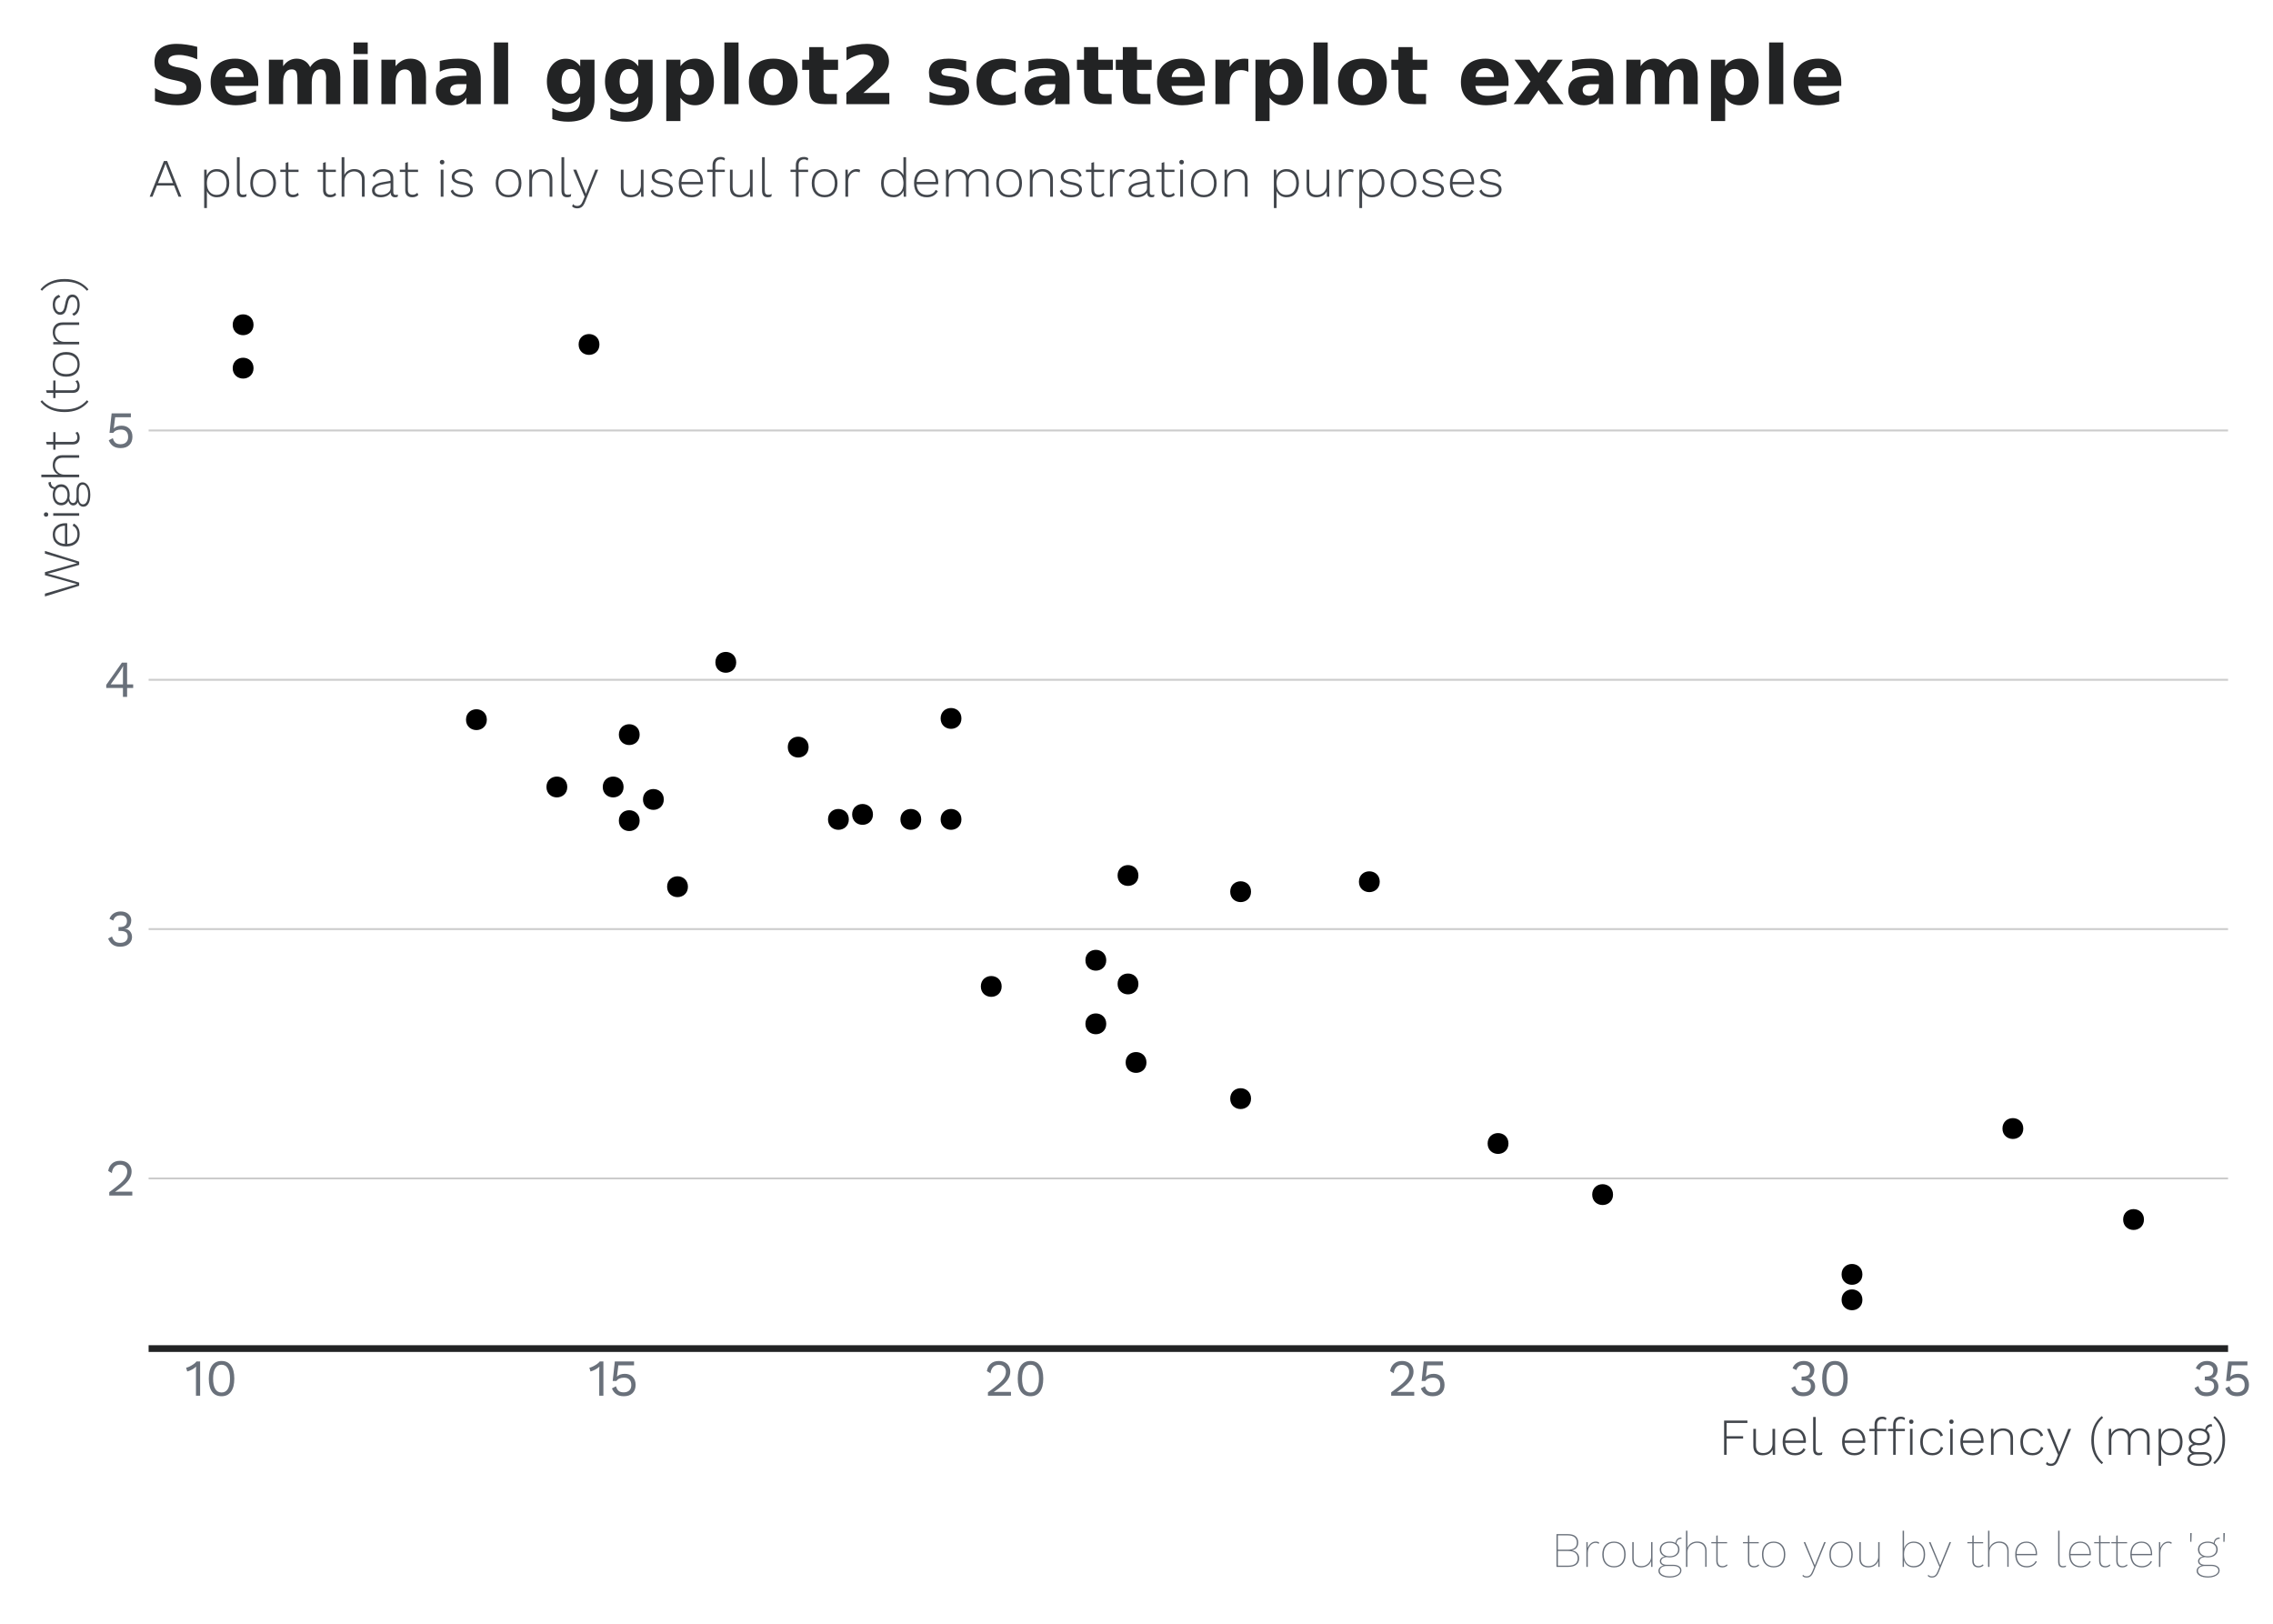 <?xml version="1.0" encoding="UTF-8"?>
<svg xmlns="http://www.w3.org/2000/svg" xmlns:xlink="http://www.w3.org/1999/xlink" width="504pt" height="360pt" viewBox="0 0 504 360" version="1.1">
<defs>
<g>
<symbol overflow="visible" id="glyph0-0">
<path style="stroke:none;" d="M 0.578 -7.594 L 5.172 -7.594 L 5.172 0 L 0.578 0 Z M 4.25 -0.922 L 4.25 -6.672 L 1.5 -6.672 L 1.5 -0.922 Z M 4.25 -0.922 "/>
</symbol>
<symbol overflow="visible" id="glyph0-1">
<path style="stroke:none;" d="M 0.844 -0.75 C 1.895 -1.52 2.703 -2.156 3.266 -2.656 C 3.828 -3.164 4.227 -3.625 4.469 -4.031 C 4.707 -4.438 4.828 -4.867 4.828 -5.328 C 4.828 -5.773 4.68 -6.141 4.391 -6.422 C 4.098 -6.703 3.707 -6.844 3.219 -6.844 C 2.707 -6.844 2.289 -6.672 1.969 -6.328 C 1.656 -5.992 1.473 -5.539 1.422 -4.969 L 0.609 -5.453 C 0.711 -6.129 0.988 -6.672 1.438 -7.078 C 1.895 -7.492 2.5 -7.703 3.25 -7.703 C 3.758 -7.703 4.207 -7.602 4.594 -7.406 C 4.977 -7.207 5.273 -6.926 5.484 -6.562 C 5.691 -6.207 5.797 -5.797 5.797 -5.328 C 5.797 -4.836 5.676 -4.363 5.438 -3.906 C 5.207 -3.457 4.828 -2.984 4.297 -2.484 C 3.766 -1.984 3.051 -1.438 2.156 -0.844 L 2.156 -0.828 C 2.664 -0.848 3.047 -0.859 3.297 -0.859 L 5.953 -0.859 L 5.953 0 L 0.844 0 Z M 0.844 -0.75 "/>
</symbol>
<symbol overflow="visible" id="glyph0-2">
<path style="stroke:none;" d="M 3.344 -7.703 C 3.844 -7.703 4.27 -7.613 4.625 -7.438 C 4.977 -7.258 5.25 -7.02 5.438 -6.719 C 5.625 -6.414 5.719 -6.086 5.719 -5.734 C 5.719 -5.379 5.648 -5.055 5.516 -4.766 C 5.391 -4.484 5.219 -4.258 5 -4.094 C 4.781 -3.938 4.547 -3.859 4.297 -3.859 L 4.297 -3.828 C 4.773 -3.828 5.16 -3.648 5.453 -3.297 C 5.742 -2.953 5.891 -2.531 5.891 -2.031 C 5.891 -1.625 5.781 -1.254 5.562 -0.922 C 5.344 -0.598 5.031 -0.344 4.625 -0.156 C 4.219 0.02 3.75 0.109 3.219 0.109 C 1.957 0.109 1.082 -0.492 0.594 -1.703 L 1.453 -2.156 C 1.598 -1.688 1.805 -1.332 2.078 -1.094 C 2.359 -0.863 2.758 -0.75 3.281 -0.75 C 3.801 -0.75 4.207 -0.875 4.5 -1.125 C 4.789 -1.383 4.938 -1.719 4.938 -2.125 C 4.938 -2.594 4.797 -2.922 4.516 -3.109 C 4.234 -3.297 3.789 -3.391 3.188 -3.391 L 2.891 -3.391 L 2.891 -4.25 L 3.188 -4.25 C 4.238 -4.25 4.766 -4.68 4.766 -5.547 C 4.766 -5.973 4.641 -6.297 4.391 -6.516 C 4.148 -6.734 3.805 -6.844 3.359 -6.844 C 2.91 -6.844 2.551 -6.738 2.281 -6.531 C 2.02 -6.332 1.844 -6.051 1.75 -5.688 L 0.891 -6.078 C 1.066 -6.578 1.375 -6.973 1.812 -7.266 C 2.258 -7.555 2.77 -7.703 3.344 -7.703 Z M 3.344 -7.703 "/>
</symbol>
<symbol overflow="visible" id="glyph0-3">
<path style="stroke:none;" d="M 6.469 -1.984 L 5.125 -1.984 L 5.125 0 L 4.203 0 L 4.203 -1.984 L 0.5 -1.984 L 0.5 -2.672 L 3.969 -7.594 L 5.125 -7.594 L 5.125 -2.781 L 6.469 -2.781 Z M 1.484 -2.781 L 4.203 -2.781 L 4.203 -5.625 L 4.25 -6.844 L 4.234 -6.844 C 4.035 -6.445 3.781 -6.023 3.469 -5.578 Z M 1.484 -2.781 "/>
</symbol>
<symbol overflow="visible" id="glyph0-4">
<path style="stroke:none;" d="M 3.578 -4.859 C 4.297 -4.859 4.875 -4.633 5.312 -4.188 C 5.75 -3.738 5.969 -3.148 5.969 -2.422 C 5.969 -1.629 5.738 -1.008 5.281 -0.562 C 4.82 -0.113 4.188 0.109 3.375 0.109 C 2.688 0.109 2.129 -0.035 1.703 -0.328 C 1.273 -0.617 0.945 -1.051 0.719 -1.625 L 1.625 -2.094 C 1.75 -1.645 1.941 -1.305 2.203 -1.078 C 2.461 -0.859 2.836 -0.75 3.328 -0.75 C 3.848 -0.75 4.258 -0.891 4.562 -1.172 C 4.863 -1.453 5.016 -1.844 5.016 -2.344 C 5.016 -2.883 4.875 -3.297 4.594 -3.578 C 4.32 -3.859 3.926 -4 3.406 -4 C 2.613 -4 2.051 -3.754 1.719 -3.266 L 0.891 -3.266 L 1.359 -7.594 L 5.625 -7.594 L 5.625 -6.734 L 2.141 -6.734 L 1.844 -4.328 L 1.828 -4.234 L 1.844 -4.234 C 2.25 -4.648 2.828 -4.859 3.578 -4.859 Z M 3.578 -4.859 "/>
</symbol>
<symbol overflow="visible" id="glyph0-5">
<path style="stroke:none;" d="M 3.531 -7.594 L 3.531 0 L 2.609 0 L 2.609 -5.562 C 2.609 -5.727 2.617 -6.023 2.641 -6.453 C 2.379 -6.203 2.07 -5.984 1.719 -5.797 C 1.375 -5.609 1.023 -5.469 0.672 -5.375 L 0.422 -6.219 C 0.609 -6.238 0.859 -6.32 1.172 -6.469 C 1.484 -6.625 1.785 -6.801 2.078 -7 C 2.367 -7.207 2.582 -7.406 2.719 -7.594 Z M 3.531 -7.594 "/>
</symbol>
<symbol overflow="visible" id="glyph0-6">
<path style="stroke:none;" d="M 3.578 0.109 C 2.66 0.109 1.957 -0.223 1.469 -0.891 C 0.988 -1.555 0.75 -2.523 0.75 -3.797 C 0.75 -5.066 0.988 -6.035 1.469 -6.703 C 1.957 -7.367 2.66 -7.703 3.578 -7.703 C 4.492 -7.703 5.191 -7.367 5.672 -6.703 C 6.16 -6.035 6.406 -5.066 6.406 -3.797 C 6.406 -2.523 6.16 -1.555 5.672 -0.891 C 5.191 -0.223 4.492 0.109 3.578 0.109 Z M 3.578 -0.719 C 4.18 -0.719 4.645 -0.977 4.969 -1.5 C 5.289 -2.02 5.453 -2.785 5.453 -3.797 C 5.453 -4.797 5.289 -5.555 4.969 -6.078 C 4.645 -6.609 4.18 -6.875 3.578 -6.875 C 2.973 -6.875 2.508 -6.609 2.188 -6.078 C 1.863 -5.555 1.703 -4.797 1.703 -3.797 C 1.703 -2.785 1.863 -2.02 2.188 -1.5 C 2.508 -0.977 2.973 -0.719 3.578 -0.719 Z M 3.578 -0.719 "/>
</symbol>
<symbol overflow="visible" id="glyph1-0">
<path style="stroke:none;" d="M 0.578 -7.594 L 5.172 -7.594 L 5.172 0 L 0.578 0 Z M 4.25 -0.922 L 4.25 -6.672 L 1.5 -6.672 L 1.5 -0.922 Z M 4.25 -0.922 "/>
</symbol>
<symbol overflow="visible" id="glyph1-1">
<path style="stroke:none;" d="M 1.766 -7.062 L 1.766 -4.125 L 5.422 -4.125 L 5.422 -3.594 L 1.766 -3.594 L 1.766 0 L 1.203 0 L 1.203 -7.594 L 6.375 -7.594 L 6.375 -7.062 Z M 1.766 -7.062 "/>
</symbol>
<symbol overflow="visible" id="glyph1-2">
<path style="stroke:none;" d="M 5.797 -5.75 L 5.797 0 L 5.281 0 L 5.25 -1.141 C 5.062 -0.734 4.773 -0.422 4.391 -0.203 C 4.004 0.004 3.551 0.109 3.031 0.109 C 2.406 0.109 1.906 -0.062 1.531 -0.406 C 1.156 -0.758 0.969 -1.273 0.969 -1.953 L 0.969 -5.75 L 1.547 -5.75 L 1.547 -2.094 C 1.547 -0.957 2.07 -0.391 3.125 -0.391 C 3.551 -0.391 3.922 -0.477 4.234 -0.656 C 4.555 -0.844 4.801 -1.094 4.969 -1.406 C 5.133 -1.727 5.219 -2.078 5.219 -2.453 L 5.219 -5.75 Z M 5.797 -5.75 "/>
</symbol>
<symbol overflow="visible" id="glyph1-3">
<path style="stroke:none;" d="M 5.812 -3.016 C 5.812 -2.879 5.801 -2.754 5.781 -2.641 L 1.219 -2.641 C 1.258 -1.93 1.469 -1.379 1.844 -0.984 C 2.227 -0.586 2.738 -0.391 3.375 -0.391 C 3.82 -0.391 4.207 -0.477 4.531 -0.656 C 4.863 -0.844 5.102 -1.109 5.25 -1.453 L 5.734 -1.203 C 5.516 -0.773 5.203 -0.445 4.797 -0.219 C 4.398 0 3.926 0.109 3.375 0.109 C 2.52 0.109 1.852 -0.148 1.375 -0.672 C 0.895 -1.203 0.656 -1.938 0.656 -2.875 C 0.656 -3.812 0.883 -4.539 1.344 -5.062 C 1.812 -5.594 2.461 -5.859 3.297 -5.859 C 4.078 -5.859 4.691 -5.598 5.141 -5.078 C 5.586 -4.555 5.812 -3.867 5.812 -3.016 Z M 3.297 -5.359 C 2.68 -5.359 2.191 -5.164 1.828 -4.781 C 1.461 -4.395 1.258 -3.852 1.219 -3.156 L 5.266 -3.156 C 5.223 -3.844 5.031 -4.379 4.688 -4.766 C 4.352 -5.16 3.891 -5.359 3.297 -5.359 Z M 3.297 -5.359 "/>
</symbol>
<symbol overflow="visible" id="glyph1-4">
<path style="stroke:none;" d="M 1.547 -1.391 C 1.547 -1.035 1.602 -0.785 1.719 -0.641 C 1.832 -0.492 2.02 -0.422 2.281 -0.422 C 2.426 -0.422 2.551 -0.43 2.656 -0.453 C 2.77 -0.484 2.895 -0.531 3.031 -0.594 L 2.953 -0.031 C 2.742 0.062 2.492 0.109 2.203 0.109 C 1.785 0.109 1.477 -0.004 1.281 -0.234 C 1.082 -0.473 0.984 -0.836 0.984 -1.328 L 0.984 -8.391 L 1.547 -8.391 Z M 1.547 -1.391 "/>
</symbol>
<symbol overflow="visible" id="glyph1-5">
<path style="stroke:none;" d=""/>
</symbol>
<symbol overflow="visible" id="glyph1-6">
<path style="stroke:none;" d="M 1.984 -5.75 L 4.016 -5.75 L 4.016 -5.25 L 1.984 -5.25 L 1.984 0 L 1.422 0 L 1.422 -5.25 L 0.266 -5.25 L 0.266 -5.75 L 1.422 -5.75 L 1.422 -6.719 C 1.422 -7.25 1.566 -7.672 1.859 -7.984 C 2.16 -8.297 2.582 -8.453 3.125 -8.453 C 3.539 -8.453 3.852 -8.348 4.062 -8.141 L 3.906 -7.688 C 3.707 -7.852 3.461 -7.938 3.172 -7.938 C 2.797 -7.938 2.504 -7.828 2.297 -7.609 C 2.086 -7.391 1.984 -7.07 1.984 -6.656 Z M 1.984 -5.75 "/>
</symbol>
<symbol overflow="visible" id="glyph1-7">
<path style="stroke:none;" d="M 1.312 -6.859 C 1.164 -6.859 1.047 -6.898 0.953 -6.984 C 0.867 -7.078 0.828 -7.195 0.828 -7.344 C 0.828 -7.488 0.867 -7.602 0.953 -7.688 C 1.047 -7.781 1.164 -7.828 1.312 -7.828 C 1.457 -7.828 1.57 -7.781 1.656 -7.688 C 1.75 -7.602 1.797 -7.488 1.797 -7.344 C 1.797 -7.195 1.75 -7.078 1.656 -6.984 C 1.57 -6.898 1.457 -6.859 1.312 -6.859 Z M 1.594 0 L 1.031 0 L 1.031 -5.75 L 1.594 -5.75 Z M 1.594 0 "/>
</symbol>
<symbol overflow="visible" id="glyph1-8">
<path style="stroke:none;" d="M 3.375 -5.859 C 3.945 -5.859 4.43 -5.723 4.828 -5.453 C 5.234 -5.18 5.523 -4.801 5.703 -4.312 L 5.156 -4.062 C 5.031 -4.477 4.812 -4.797 4.5 -5.016 C 4.195 -5.242 3.816 -5.359 3.359 -5.359 C 2.691 -5.359 2.172 -5.133 1.797 -4.688 C 1.422 -4.25 1.234 -3.645 1.234 -2.875 C 1.234 -2.094 1.414 -1.484 1.781 -1.047 C 2.156 -0.609 2.676 -0.391 3.344 -0.391 C 3.832 -0.391 4.25 -0.508 4.594 -0.75 C 4.938 -0.988 5.145 -1.328 5.219 -1.766 L 5.75 -1.578 C 5.594 -1.055 5.301 -0.645 4.875 -0.344 C 4.457 -0.039 3.953 0.109 3.359 0.109 C 2.504 0.109 1.836 -0.148 1.359 -0.672 C 0.891 -1.203 0.656 -1.938 0.656 -2.875 C 0.656 -3.812 0.895 -4.539 1.375 -5.062 C 1.852 -5.594 2.52 -5.859 3.375 -5.859 Z M 3.375 -5.859 "/>
</symbol>
<symbol overflow="visible" id="glyph1-9">
<path style="stroke:none;" d="M 3.719 -5.859 C 4.375 -5.859 4.898 -5.676 5.297 -5.312 C 5.703 -4.945 5.906 -4.414 5.906 -3.719 L 5.906 0 L 5.344 0 L 5.344 -3.547 C 5.344 -4.16 5.191 -4.613 4.891 -4.906 C 4.586 -5.207 4.176 -5.359 3.656 -5.359 C 3.289 -5.359 2.945 -5.273 2.625 -5.109 C 2.312 -4.941 2.062 -4.695 1.875 -4.375 C 1.688 -4.051 1.594 -3.676 1.594 -3.25 L 1.594 0 L 1.031 0 L 1.031 -5.75 L 1.547 -5.75 L 1.562 -4.594 C 1.75 -5 2.031 -5.312 2.406 -5.531 C 2.789 -5.75 3.227 -5.859 3.719 -5.859 Z M 3.719 -5.859 "/>
</symbol>
<symbol overflow="visible" id="glyph1-10">
<path style="stroke:none;" d="M 2.859 1.062 C 2.648 1.582 2.414 1.945 2.156 2.156 C 1.895 2.363 1.562 2.469 1.156 2.469 C 0.688 2.469 0.32 2.328 0.062 2.047 L 0.281 1.547 C 0.469 1.828 0.758 1.969 1.156 1.969 C 1.426 1.969 1.656 1.891 1.844 1.734 C 2.031 1.586 2.207 1.316 2.375 0.922 L 2.734 0 L 2.141 -1.422 L 0.312 -5.75 L 0.969 -5.75 L 2.719 -1.391 L 3.016 -0.625 L 3.328 -1.453 L 5.016 -5.75 L 5.641 -5.75 Z M 2.859 1.062 "/>
</symbol>
<symbol overflow="visible" id="glyph1-11">
<path style="stroke:none;" d="M 3.281 -8.25 C 2.562 -7.613 2.039 -6.895 1.719 -6.094 C 1.395 -5.301 1.234 -4.352 1.234 -3.25 C 1.234 -2.145 1.395 -1.195 1.719 -0.406 C 2.039 0.383 2.562 1.098 3.281 1.734 L 2.953 2.062 C 2.18 1.406 1.602 0.641 1.219 -0.234 C 0.844 -1.109 0.656 -2.113 0.656 -3.25 C 0.656 -4.375 0.844 -5.379 1.219 -6.266 C 1.602 -7.148 2.18 -7.922 2.953 -8.578 Z M 3.281 -8.25 "/>
</symbol>
<symbol overflow="visible" id="glyph1-12">
<path style="stroke:none;" d="M 7.906 -5.875 C 8.539 -5.875 9.062 -5.688 9.469 -5.312 C 9.875 -4.945 10.078 -4.422 10.078 -3.734 L 10.078 -0.016 L 9.5 -0.016 L 9.5 -3.688 C 9.5 -4.238 9.348 -4.656 9.047 -4.938 C 8.754 -5.227 8.352 -5.375 7.844 -5.375 C 7.477 -5.375 7.141 -5.285 6.828 -5.109 C 6.523 -4.93 6.285 -4.688 6.109 -4.375 C 5.93 -4.062 5.844 -3.707 5.844 -3.312 L 5.844 0 L 5.266 0 L 5.266 -3.672 C 5.266 -4.223 5.113 -4.641 4.812 -4.922 C 4.52 -5.211 4.117 -5.359 3.609 -5.359 C 3.254 -5.359 2.922 -5.273 2.609 -5.109 C 2.305 -4.941 2.062 -4.695 1.875 -4.375 C 1.688 -4.051 1.594 -3.676 1.594 -3.25 L 1.594 0 L 1.031 0 L 1.031 -5.75 L 1.547 -5.75 L 1.578 -4.594 C 1.754 -5 2.031 -5.312 2.406 -5.531 C 2.789 -5.75 3.211 -5.859 3.672 -5.859 C 4.16 -5.859 4.586 -5.742 4.953 -5.516 C 5.328 -5.285 5.586 -4.953 5.734 -4.516 C 5.879 -4.941 6.156 -5.273 6.562 -5.516 C 6.977 -5.754 7.426 -5.875 7.906 -5.875 Z M 7.906 -5.875 "/>
</symbol>
<symbol overflow="visible" id="glyph1-13">
<path style="stroke:none;" d="M 3.719 -5.859 C 4.531 -5.859 5.172 -5.594 5.641 -5.062 C 6.109 -4.539 6.344 -3.812 6.344 -2.875 C 6.344 -1.938 6.109 -1.203 5.641 -0.672 C 5.172 -0.148 4.531 0.109 3.719 0.109 C 3.227 0.109 2.797 -0.004 2.422 -0.234 C 2.047 -0.473 1.77 -0.801 1.594 -1.219 L 1.594 2.422 L 1.031 2.422 L 1.031 -5.75 L 1.547 -5.75 L 1.578 -4.453 C 1.734 -4.898 2 -5.242 2.375 -5.484 C 2.75 -5.734 3.195 -5.859 3.719 -5.859 Z M 3.641 -0.391 C 4.305 -0.391 4.828 -0.609 5.203 -1.047 C 5.578 -1.492 5.766 -2.102 5.766 -2.875 C 5.766 -3.645 5.578 -4.25 5.203 -4.688 C 4.828 -5.133 4.305 -5.359 3.641 -5.359 C 3.047 -5.359 2.562 -5.156 2.188 -4.75 C 1.82 -4.344 1.625 -3.785 1.594 -3.078 L 1.594 -2.672 C 1.625 -1.961 1.82 -1.406 2.188 -1 C 2.562 -0.594 3.047 -0.391 3.641 -0.391 Z M 3.641 -0.391 "/>
</symbol>
<symbol overflow="visible" id="glyph1-14">
<path style="stroke:none;" d="M 3.969 -0.594 C 4.539 -0.594 4.988 -0.473 5.312 -0.234 C 5.645 0.004 5.812 0.32 5.812 0.719 C 5.812 1.062 5.695 1.363 5.469 1.625 C 5.238 1.895 4.914 2.102 4.5 2.25 C 4.082 2.395 3.609 2.469 3.078 2.469 C 2.211 2.469 1.551 2.328 1.094 2.047 C 0.633 1.773 0.406 1.406 0.406 0.938 C 0.406 0.645 0.492 0.391 0.672 0.172 C 0.859 -0.047 1.113 -0.195 1.438 -0.281 C 1.207 -0.383 1.023 -0.523 0.891 -0.703 C 0.754 -0.879 0.688 -1.07 0.688 -1.281 C 0.688 -1.562 0.773 -1.797 0.953 -1.984 C 1.141 -2.18 1.383 -2.32 1.688 -2.406 C 1.375 -2.562 1.133 -2.773 0.969 -3.047 C 0.801 -3.328 0.719 -3.641 0.719 -3.984 C 0.719 -4.555 0.926 -5.008 1.344 -5.344 C 1.77 -5.688 2.336 -5.859 3.047 -5.859 C 3.535 -5.859 3.969 -5.77 4.344 -5.594 C 4.395 -5.969 4.551 -6.266 4.812 -6.484 C 5.07 -6.703 5.395 -6.812 5.781 -6.812 L 5.922 -6.297 C 5.555 -6.297 5.27 -6.211 5.062 -6.047 C 4.863 -5.891 4.75 -5.664 4.719 -5.375 C 5.156 -5.02 5.375 -4.555 5.375 -3.984 C 5.375 -3.422 5.16 -2.969 4.734 -2.625 C 4.305 -2.281 3.742 -2.109 3.047 -2.109 C 2.805 -2.109 2.547 -2.133 2.266 -2.188 C 1.941 -2.145 1.688 -2.047 1.5 -1.891 C 1.32 -1.742 1.234 -1.57 1.234 -1.375 C 1.234 -1.125 1.336 -0.93 1.547 -0.797 C 1.754 -0.66 2.066 -0.594 2.484 -0.594 Z M 1.281 -3.984 C 1.281 -3.555 1.438 -3.219 1.75 -2.969 C 2.07 -2.719 2.504 -2.594 3.047 -2.594 C 3.586 -2.594 4.016 -2.719 4.328 -2.969 C 4.641 -3.219 4.797 -3.555 4.797 -3.984 C 4.797 -4.422 4.641 -4.758 4.328 -5 C 4.016 -5.25 3.586 -5.375 3.047 -5.375 C 2.516 -5.375 2.086 -5.25 1.766 -5 C 1.441 -4.758 1.281 -4.422 1.281 -3.984 Z M 3.141 1.984 C 3.785 1.984 4.305 1.867 4.703 1.641 C 5.098 1.422 5.297 1.141 5.297 0.797 C 5.297 0.516 5.172 0.297 4.922 0.141 C 4.672 -0.016 4.312 -0.094 3.844 -0.094 L 2.359 -0.094 C 1.922 -0.094 1.57 -0.008 1.312 0.156 C 1.062 0.332 0.938 0.562 0.938 0.844 C 0.938 1.195 1.125 1.473 1.5 1.672 C 1.883 1.879 2.43 1.984 3.141 1.984 Z M 3.141 1.984 "/>
</symbol>
<symbol overflow="visible" id="glyph1-15">
<path style="stroke:none;" d="M 0.547 -8.578 C 1.316 -7.922 1.891 -7.148 2.266 -6.266 C 2.648 -5.379 2.844 -4.375 2.844 -3.25 C 2.844 -2.125 2.648 -1.117 2.266 -0.234 C 1.891 0.641 1.316 1.406 0.547 2.062 L 0.234 1.734 C 0.953 1.098 1.469 0.383 1.781 -0.406 C 2.102 -1.195 2.266 -2.145 2.266 -3.25 C 2.266 -4.352 2.102 -5.301 1.781 -6.094 C 1.469 -6.895 0.953 -7.613 0.234 -8.25 Z M 0.547 -8.578 "/>
</symbol>
<symbol overflow="visible" id="glyph2-0">
<path style="stroke:none;" d="M -7.594 -0.578 L -7.594 -5.172 L 0 -5.172 L 0 -0.578 Z M -0.922 -4.25 L -6.672 -4.25 L -6.672 -1.5 L -0.922 -1.5 Z M -0.922 -4.25 "/>
</symbol>
<symbol overflow="visible" id="glyph2-1">
<path style="stroke:none;" d="M 0 -3.422 L 0 -2.719 L -7.594 -0.344 L -7.594 -0.969 L -0.469 -3.078 L -7.594 -5.062 L -7.594 -5.734 L -0.453 -7.719 L -7.594 -9.844 L -7.594 -10.438 L 0 -8.062 L 0 -7.344 L -5.328 -5.812 L -6.969 -5.391 L -6.969 -5.375 L -5.328 -4.953 Z M 0 -3.422 "/>
</symbol>
<symbol overflow="visible" id="glyph2-2">
<path style="stroke:none;" d="M -3.016 -5.812 C -2.879 -5.812 -2.754 -5.801 -2.641 -5.781 L -2.641 -1.219 C -1.93 -1.258 -1.379 -1.469 -0.984 -1.844 C -0.586 -2.227 -0.391 -2.738 -0.391 -3.375 C -0.391 -3.82 -0.477 -4.207 -0.656 -4.531 C -0.844 -4.863 -1.109 -5.102 -1.453 -5.25 L -1.203 -5.734 C -0.773 -5.516 -0.445 -5.203 -0.219 -4.797 C 0 -4.398 0.109 -3.926 0.109 -3.375 C 0.109 -2.52 -0.148 -1.852 -0.672 -1.375 C -1.203 -0.895 -1.938 -0.656 -2.875 -0.656 C -3.812 -0.656 -4.539 -0.883 -5.062 -1.344 C -5.594 -1.812 -5.859 -2.461 -5.859 -3.297 C -5.859 -4.078 -5.598 -4.691 -5.078 -5.141 C -4.555 -5.586 -3.867 -5.812 -3.016 -5.812 Z M -5.359 -3.297 C -5.359 -2.68 -5.164 -2.191 -4.781 -1.828 C -4.395 -1.461 -3.852 -1.258 -3.156 -1.219 L -3.156 -5.266 C -3.844 -5.223 -4.379 -5.031 -4.766 -4.688 C -5.16 -4.352 -5.359 -3.891 -5.359 -3.297 Z M -5.359 -3.297 "/>
</symbol>
<symbol overflow="visible" id="glyph2-3">
<path style="stroke:none;" d="M -6.859 -1.312 C -6.859 -1.164 -6.898 -1.047 -6.984 -0.953 C -7.078 -0.867 -7.195 -0.828 -7.344 -0.828 C -7.488 -0.828 -7.602 -0.867 -7.688 -0.953 C -7.781 -1.047 -7.828 -1.164 -7.828 -1.312 C -7.828 -1.457 -7.781 -1.57 -7.688 -1.656 C -7.602 -1.75 -7.488 -1.797 -7.344 -1.797 C -7.195 -1.797 -7.078 -1.75 -6.984 -1.656 C -6.898 -1.57 -6.859 -1.457 -6.859 -1.312 Z M 0 -1.594 L 0 -1.031 L -5.75 -1.031 L -5.75 -1.594 Z M 0 -1.594 "/>
</symbol>
<symbol overflow="visible" id="glyph2-4">
<path style="stroke:none;" d="M -0.594 -3.969 C -0.594 -4.539 -0.473 -4.988 -0.234 -5.312 C 0.004 -5.645 0.32 -5.812 0.719 -5.812 C 1.062 -5.812 1.363 -5.695 1.625 -5.469 C 1.895 -5.238 2.102 -4.914 2.25 -4.5 C 2.395 -4.082 2.469 -3.609 2.469 -3.078 C 2.469 -2.211 2.328 -1.551 2.047 -1.094 C 1.773 -0.633 1.406 -0.406 0.938 -0.406 C 0.645 -0.406 0.391 -0.492 0.172 -0.672 C -0.047 -0.859 -0.195 -1.113 -0.281 -1.438 C -0.383 -1.207 -0.523 -1.023 -0.703 -0.891 C -0.879 -0.754 -1.07 -0.688 -1.281 -0.688 C -1.562 -0.688 -1.797 -0.773 -1.984 -0.953 C -2.18 -1.141 -2.32 -1.383 -2.406 -1.688 C -2.562 -1.375 -2.773 -1.133 -3.047 -0.969 C -3.328 -0.801 -3.641 -0.719 -3.984 -0.719 C -4.555 -0.719 -5.008 -0.926 -5.344 -1.344 C -5.688 -1.77 -5.859 -2.336 -5.859 -3.047 C -5.859 -3.535 -5.77 -3.969 -5.594 -4.344 C -5.969 -4.395 -6.266 -4.551 -6.484 -4.812 C -6.703 -5.07 -6.812 -5.395 -6.812 -5.781 L -6.297 -5.922 C -6.297 -5.555 -6.211 -5.27 -6.047 -5.062 C -5.891 -4.863 -5.664 -4.75 -5.375 -4.719 C -5.02 -5.156 -4.555 -5.375 -3.984 -5.375 C -3.422 -5.375 -2.969 -5.16 -2.625 -4.734 C -2.281 -4.305 -2.109 -3.742 -2.109 -3.047 C -2.109 -2.805 -2.133 -2.547 -2.188 -2.266 C -2.145 -1.941 -2.047 -1.688 -1.891 -1.5 C -1.742 -1.32 -1.57 -1.234 -1.375 -1.234 C -1.125 -1.234 -0.93 -1.336 -0.797 -1.547 C -0.66 -1.754 -0.594 -2.066 -0.594 -2.484 Z M -3.984 -1.281 C -3.555 -1.281 -3.219 -1.438 -2.969 -1.75 C -2.719 -2.07 -2.594 -2.504 -2.594 -3.047 C -2.594 -3.586 -2.719 -4.016 -2.969 -4.328 C -3.219 -4.641 -3.555 -4.797 -3.984 -4.797 C -4.422 -4.797 -4.758 -4.641 -5 -4.328 C -5.25 -4.016 -5.375 -3.586 -5.375 -3.047 C -5.375 -2.516 -5.25 -2.086 -5 -1.766 C -4.758 -1.441 -4.422 -1.281 -3.984 -1.281 Z M 1.984 -3.141 C 1.984 -3.785 1.867 -4.305 1.641 -4.703 C 1.422 -5.098 1.141 -5.297 0.797 -5.297 C 0.516 -5.297 0.297 -5.172 0.141 -4.922 C -0.016 -4.672 -0.094 -4.312 -0.094 -3.844 L -0.094 -2.359 C -0.094 -1.922 -0.008 -1.57 0.156 -1.312 C 0.332 -1.062 0.562 -0.938 0.844 -0.938 C 1.195 -0.938 1.473 -1.125 1.672 -1.5 C 1.879 -1.883 1.984 -2.43 1.984 -3.141 Z M 1.984 -3.141 "/>
</symbol>
<symbol overflow="visible" id="glyph2-5">
<path style="stroke:none;" d="M -5.859 -3.719 C -5.859 -4.375 -5.676 -4.898 -5.312 -5.297 C -4.945 -5.703 -4.422 -5.906 -3.734 -5.906 L 0 -5.906 L 0 -5.344 L -3.547 -5.344 C -4.16 -5.344 -4.617 -5.188 -4.922 -4.875 C -5.223 -4.57 -5.375 -4.164 -5.375 -3.656 C -5.375 -3.289 -5.285 -2.945 -5.109 -2.625 C -4.941 -2.312 -4.695 -2.062 -4.375 -1.875 C -4.051 -1.688 -3.676 -1.594 -3.25 -1.594 L 0 -1.594 L 0 -1.031 L -8.391 -1.031 L -8.391 -1.594 L -4.609 -1.594 C -5.016 -1.781 -5.32 -2.055 -5.531 -2.422 C -5.75 -2.797 -5.859 -3.227 -5.859 -3.719 Z M -5.859 -3.719 "/>
</symbol>
<symbol overflow="visible" id="glyph2-6">
<path style="stroke:none;" d="M -0.375 -4.203 C -0.219 -4.047 -0.098 -3.852 -0.016 -3.625 C 0.066 -3.406 0.109 -3.16 0.109 -2.891 C 0.109 -2.43 -0.016 -2.066 -0.266 -1.797 C -0.523 -1.535 -0.914 -1.406 -1.438 -1.406 L -5.25 -1.406 L -5.25 -0.25 L -5.75 -0.25 L -5.75 -1.406 L -7.188 -1.406 L -7.344 -1.984 L -5.75 -1.984 L -5.75 -4.141 L -5.25 -4.141 L -5.25 -1.984 L -1.516 -1.984 C -1.16 -1.984 -0.883 -2.066 -0.688 -2.234 C -0.5 -2.41 -0.406 -2.66 -0.406 -2.984 C -0.406 -3.367 -0.551 -3.703 -0.844 -3.984 Z M -0.375 -4.203 "/>
</symbol>
<symbol overflow="visible" id="glyph2-7">
<path style="stroke:none;" d=""/>
</symbol>
<symbol overflow="visible" id="glyph2-8">
<path style="stroke:none;" d="M -8.25 -3.281 C -7.613 -2.562 -6.895 -2.039 -6.094 -1.719 C -5.301 -1.395 -4.352 -1.234 -3.25 -1.234 C -2.145 -1.234 -1.195 -1.395 -0.406 -1.719 C 0.383 -2.039 1.098 -2.562 1.734 -3.281 L 2.062 -2.953 C 1.406 -2.18 0.641 -1.602 -0.234 -1.219 C -1.109 -0.844 -2.113 -0.656 -3.25 -0.656 C -4.375 -0.656 -5.379 -0.844 -6.266 -1.219 C -7.148 -1.602 -7.922 -2.18 -8.578 -2.953 Z M -8.25 -3.281 "/>
</symbol>
<symbol overflow="visible" id="glyph2-9">
<path style="stroke:none;" d="M -5.859 -3.391 C -5.859 -4.242 -5.594 -4.91 -5.062 -5.391 C -4.531 -5.879 -3.801 -6.125 -2.875 -6.125 C -1.945 -6.125 -1.219 -5.879 -0.688 -5.391 C -0.156 -4.91 0.109 -4.242 0.109 -3.391 C 0.109 -2.535 -0.156 -1.863 -0.688 -1.375 C -1.219 -0.895 -1.945 -0.656 -2.875 -0.656 C -3.801 -0.656 -4.531 -0.895 -5.062 -1.375 C -5.594 -1.863 -5.859 -2.535 -5.859 -3.391 Z M -5.375 -3.391 C -5.375 -2.711 -5.148 -2.18 -4.703 -1.797 C -4.254 -1.422 -3.645 -1.234 -2.875 -1.234 C -2.102 -1.234 -1.492 -1.422 -1.047 -1.797 C -0.598 -2.18 -0.375 -2.711 -0.375 -3.391 C -0.375 -4.066 -0.598 -4.594 -1.047 -4.969 C -1.492 -5.352 -2.102 -5.547 -2.875 -5.547 C -3.645 -5.547 -4.254 -5.352 -4.703 -4.969 C -5.148 -4.594 -5.375 -4.066 -5.375 -3.391 Z M -5.375 -3.391 "/>
</symbol>
<symbol overflow="visible" id="glyph2-10">
<path style="stroke:none;" d="M -5.859 -3.719 C -5.859 -4.375 -5.676 -4.898 -5.312 -5.297 C -4.945 -5.703 -4.414 -5.906 -3.719 -5.906 L 0 -5.906 L 0 -5.344 L -3.547 -5.344 C -4.16 -5.344 -4.613 -5.191 -4.906 -4.891 C -5.207 -4.586 -5.359 -4.176 -5.359 -3.656 C -5.359 -3.289 -5.273 -2.945 -5.109 -2.625 C -4.941 -2.312 -4.695 -2.062 -4.375 -1.875 C -4.051 -1.688 -3.676 -1.594 -3.25 -1.594 L 0 -1.594 L 0 -1.031 L -5.75 -1.031 L -5.75 -1.547 L -4.594 -1.562 C -5 -1.75 -5.312 -2.031 -5.531 -2.406 C -5.75 -2.789 -5.859 -3.227 -5.859 -3.719 Z M -5.859 -3.719 "/>
</symbol>
<symbol overflow="visible" id="glyph2-11">
<path style="stroke:none;" d="M 0.109 -2.891 C 0.109 -2.316 -0.004 -1.812 -0.234 -1.375 C -0.461 -0.945 -0.797 -0.656 -1.234 -0.5 L -1.547 -0.969 C -1.16 -1.082 -0.867 -1.316 -0.672 -1.672 C -0.484 -2.023 -0.391 -2.457 -0.391 -2.969 C -0.391 -3.488 -0.488 -3.895 -0.688 -4.188 C -0.883 -4.488 -1.148 -4.641 -1.484 -4.641 C -1.766 -4.641 -1.988 -4.508 -2.156 -4.25 C -2.332 -4 -2.477 -3.555 -2.594 -2.922 C -2.738 -2.117 -2.93 -1.551 -3.172 -1.219 C -3.422 -0.883 -3.77 -0.719 -4.219 -0.719 C -4.52 -0.719 -4.797 -0.812 -5.047 -1 C -5.297 -1.188 -5.492 -1.445 -5.641 -1.781 C -5.785 -2.113 -5.859 -2.5 -5.859 -2.938 C -5.859 -3.539 -5.742 -4.023 -5.516 -4.391 C -5.285 -4.754 -4.938 -5.004 -4.469 -5.141 L -4.172 -4.641 C -4.961 -4.43 -5.359 -3.863 -5.359 -2.938 C -5.359 -2.625 -5.305 -2.344 -5.203 -2.094 C -5.109 -1.844 -4.977 -1.645 -4.812 -1.5 C -4.645 -1.363 -4.469 -1.297 -4.281 -1.297 C -3.969 -1.297 -3.723 -1.426 -3.547 -1.688 C -3.367 -1.945 -3.223 -2.41 -3.109 -3.078 C -2.973 -3.859 -2.781 -4.406 -2.531 -4.719 C -2.289 -5.039 -1.945 -5.203 -1.5 -5.203 C -1.008 -5.203 -0.617 -4.992 -0.328 -4.578 C -0.035 -4.16 0.109 -3.598 0.109 -2.891 Z M 0.109 -2.891 "/>
</symbol>
<symbol overflow="visible" id="glyph2-12">
<path style="stroke:none;" d="M -8.578 -0.547 C -7.922 -1.316 -7.148 -1.891 -6.266 -2.266 C -5.379 -2.648 -4.375 -2.844 -3.25 -2.844 C -2.125 -2.844 -1.117 -2.648 -0.234 -2.266 C 0.641 -1.891 1.406 -1.316 2.062 -0.547 L 1.734 -0.234 C 1.098 -0.953 0.383 -1.469 -0.406 -1.781 C -1.195 -2.102 -2.145 -2.266 -3.25 -2.266 C -4.352 -2.266 -5.301 -2.102 -6.094 -1.781 C -6.895 -1.469 -7.613 -0.953 -8.25 -0.234 Z M -8.578 -0.547 "/>
</symbol>
<symbol overflow="visible" id="glyph3-0">
<path style="stroke:none;" d="M 0.594 -7.922 L 5.406 -7.922 L 5.406 0 L 0.594 0 Z M 4.438 -0.953 L 4.438 -6.953 L 1.562 -6.953 L 1.562 -0.953 Z M 4.438 -0.953 "/>
</symbol>
<symbol overflow="visible" id="glyph3-1">
<path style="stroke:none;" d="M 5.641 -2.484 L 1.844 -2.484 L 0.859 0 L 0.234 0 L 3.391 -7.922 L 4.109 -7.922 L 7.266 0 L 6.641 0 Z M 5.422 -3.031 L 4.047 -6.484 L 3.75 -7.328 L 3.453 -6.516 L 2.078 -3.031 Z M 5.422 -3.031 "/>
</symbol>
<symbol overflow="visible" id="glyph3-2">
<path style="stroke:none;" d=""/>
</symbol>
<symbol overflow="visible" id="glyph3-3">
<path style="stroke:none;" d="M 3.875 -6.125 C 4.719 -6.125 5.383 -5.848 5.875 -5.297 C 6.375 -4.742 6.625 -3.977 6.625 -3 C 6.625 -2.02 6.375 -1.254 5.875 -0.703 C 5.383 -0.148 4.719 0.125 3.875 0.125 C 3.363 0.125 2.91 0 2.516 -0.25 C 2.129 -0.5 1.848 -0.836 1.672 -1.266 L 1.672 2.516 L 1.062 2.516 L 1.062 -6 L 1.609 -6 L 1.641 -4.641 C 1.805 -5.109 2.082 -5.473 2.469 -5.734 C 2.863 -5.992 3.332 -6.125 3.875 -6.125 Z M 3.797 -0.406 C 4.492 -0.406 5.039 -0.633 5.438 -1.094 C 5.832 -1.551 6.031 -2.188 6.031 -3 C 6.031 -3.812 5.832 -4.445 5.438 -4.906 C 5.039 -5.363 4.492 -5.594 3.797 -5.594 C 3.18 -5.594 2.68 -5.379 2.297 -4.953 C 1.91 -4.523 1.703 -3.945 1.672 -3.219 L 1.672 -2.781 C 1.703 -2.051 1.91 -1.473 2.297 -1.047 C 2.68 -0.617 3.18 -0.406 3.797 -0.406 Z M 3.797 -0.406 "/>
</symbol>
<symbol overflow="visible" id="glyph3-4">
<path style="stroke:none;" d="M 1.625 -1.453 C 1.625 -1.086 1.68 -0.828 1.797 -0.672 C 1.91 -0.516 2.102 -0.438 2.375 -0.438 C 2.531 -0.438 2.664 -0.445 2.781 -0.469 C 2.895 -0.5 3.023 -0.547 3.172 -0.609 L 3.078 -0.031 C 2.859 0.07 2.598 0.125 2.297 0.125 C 1.859 0.125 1.535 0.004 1.328 -0.234 C 1.117 -0.484 1.016 -0.867 1.016 -1.391 L 1.016 -8.766 L 1.625 -8.766 Z M 1.625 -1.453 "/>
</symbol>
<symbol overflow="visible" id="glyph3-5">
<path style="stroke:none;" d="M 3.547 -6.125 C 4.43 -6.125 5.125 -5.844 5.625 -5.281 C 6.133 -4.727 6.391 -3.969 6.391 -3 C 6.391 -2.031 6.133 -1.266 5.625 -0.703 C 5.125 -0.148 4.43 0.125 3.547 0.125 C 2.648 0.125 1.945 -0.148 1.438 -0.703 C 0.938 -1.266 0.688 -2.031 0.688 -3 C 0.688 -3.969 0.938 -4.727 1.438 -5.281 C 1.945 -5.844 2.648 -6.125 3.547 -6.125 Z M 3.547 -5.609 C 2.836 -5.609 2.281 -5.375 1.875 -4.906 C 1.477 -4.445 1.281 -3.812 1.281 -3 C 1.281 -2.188 1.477 -1.547 1.875 -1.078 C 2.281 -0.617 2.836 -0.391 3.547 -0.391 C 4.242 -0.391 4.789 -0.617 5.188 -1.078 C 5.594 -1.547 5.797 -2.188 5.797 -3 C 5.797 -3.812 5.594 -4.445 5.188 -4.906 C 4.789 -5.375 4.242 -5.609 3.547 -5.609 Z M 3.547 -5.609 "/>
</symbol>
<symbol overflow="visible" id="glyph3-6">
<path style="stroke:none;" d="M 4.375 -0.391 C 4.219 -0.223 4.02 -0.094 3.781 0 C 3.551 0.082 3.301 0.125 3.031 0.125 C 2.539 0.125 2.156 -0.008 1.875 -0.281 C 1.602 -0.551 1.469 -0.957 1.469 -1.5 L 1.469 -5.484 L 0.266 -5.484 L 0.266 -6 L 1.469 -6 L 1.469 -7.5 L 2.062 -7.672 L 2.062 -6 L 4.312 -6 L 4.312 -5.484 L 2.062 -5.484 L 2.062 -1.578 C 2.062 -1.203 2.148 -0.914 2.328 -0.719 C 2.516 -0.531 2.781 -0.438 3.125 -0.438 C 3.52 -0.438 3.863 -0.582 4.156 -0.875 Z M 4.375 -0.391 "/>
</symbol>
<symbol overflow="visible" id="glyph3-7">
<path style="stroke:none;" d="M 3.875 -6.125 C 4.562 -6.125 5.113 -5.93 5.531 -5.547 C 5.957 -5.16 6.172 -4.613 6.172 -3.906 L 6.172 0 L 5.562 0 L 5.562 -3.703 C 5.562 -4.336 5.406 -4.812 5.094 -5.125 C 4.781 -5.445 4.352 -5.609 3.812 -5.609 C 3.426 -5.609 3.066 -5.516 2.734 -5.328 C 2.41 -5.148 2.148 -4.895 1.953 -4.562 C 1.766 -4.227 1.672 -3.836 1.672 -3.391 L 1.672 0 L 1.062 0 L 1.062 -8.766 L 1.672 -8.766 L 1.672 -4.812 C 1.859 -5.238 2.145 -5.562 2.531 -5.781 C 2.926 -6.008 3.375 -6.125 3.875 -6.125 Z M 3.875 -6.125 "/>
</symbol>
<symbol overflow="visible" id="glyph3-8">
<path style="stroke:none;" d="M 5.891 -0.391 C 6.086 -0.391 6.242 -0.422 6.359 -0.484 L 6.328 0 C 6.18 0.082 5.984 0.125 5.734 0.125 C 5.453 0.125 5.223 0.047 5.047 -0.109 C 4.867 -0.266 4.77 -0.531 4.75 -0.906 C 4.562 -0.582 4.266 -0.328 3.859 -0.141 C 3.453 0.035 3.023 0.125 2.578 0.125 C 1.984 0.125 1.508 -0.004 1.156 -0.266 C 0.801 -0.535 0.625 -0.914 0.625 -1.406 C 0.625 -2.332 1.383 -2.93 2.906 -3.203 L 4.734 -3.531 L 4.734 -4.062 C 4.734 -4.539 4.594 -4.914 4.312 -5.188 C 4.031 -5.457 3.629 -5.594 3.109 -5.594 C 2.16 -5.594 1.52 -5.164 1.188 -4.312 L 0.734 -4.656 C 0.91 -5.125 1.203 -5.484 1.609 -5.734 C 2.016 -5.992 2.516 -6.125 3.109 -6.125 C 3.805 -6.125 4.352 -5.953 4.75 -5.609 C 5.145 -5.266 5.344 -4.77 5.344 -4.125 L 5.344 -1.031 C 5.344 -0.602 5.523 -0.391 5.891 -0.391 Z M 2.641 -0.406 C 2.973 -0.406 3.301 -0.461 3.625 -0.578 C 3.945 -0.691 4.211 -0.863 4.422 -1.094 C 4.629 -1.32 4.734 -1.598 4.734 -1.922 L 4.734 -3.031 L 3.094 -2.734 C 2.445 -2.617 1.973 -2.453 1.672 -2.234 C 1.379 -2.016 1.234 -1.738 1.234 -1.406 C 1.234 -1.082 1.359 -0.832 1.609 -0.656 C 1.859 -0.488 2.203 -0.406 2.641 -0.406 Z M 2.641 -0.406 "/>
</symbol>
<symbol overflow="visible" id="glyph3-9">
<path style="stroke:none;" d="M 1.375 -7.156 C 1.219 -7.156 1.094 -7.203 1 -7.297 C 0.906 -7.391 0.859 -7.516 0.859 -7.672 C 0.859 -7.816 0.906 -7.938 1 -8.031 C 1.094 -8.125 1.219 -8.172 1.375 -8.172 C 1.52 -8.172 1.641 -8.125 1.734 -8.031 C 1.828 -7.938 1.875 -7.816 1.875 -7.672 C 1.875 -7.516 1.828 -7.391 1.734 -7.297 C 1.641 -7.203 1.52 -7.156 1.375 -7.156 Z M 1.672 0 L 1.062 0 L 1.062 -6 L 1.672 -6 Z M 1.672 0 "/>
</symbol>
<symbol overflow="visible" id="glyph3-10">
<path style="stroke:none;" d="M 3.031 0.125 C 2.414 0.125 1.883 0.004 1.438 -0.234 C 0.988 -0.473 0.68 -0.82 0.516 -1.281 L 1.016 -1.609 C 1.129 -1.211 1.367 -0.91 1.734 -0.703 C 2.109 -0.504 2.562 -0.406 3.094 -0.406 C 3.633 -0.406 4.062 -0.508 4.375 -0.719 C 4.688 -0.926 4.844 -1.203 4.844 -1.547 C 4.844 -1.836 4.707 -2.07 4.438 -2.25 C 4.176 -2.426 3.711 -2.578 3.047 -2.703 C 2.203 -2.848 1.609 -3.051 1.266 -3.312 C 0.922 -3.57 0.75 -3.938 0.75 -4.406 C 0.75 -4.719 0.844 -5.004 1.031 -5.266 C 1.227 -5.523 1.504 -5.734 1.859 -5.891 C 2.211 -6.047 2.613 -6.125 3.062 -6.125 C 3.695 -6.125 4.203 -6.004 4.578 -5.766 C 4.953 -5.523 5.211 -5.156 5.359 -4.656 L 4.844 -4.359 C 4.625 -5.18 4.031 -5.594 3.062 -5.594 C 2.738 -5.594 2.445 -5.539 2.188 -5.438 C 1.926 -5.332 1.723 -5.191 1.578 -5.016 C 1.43 -4.848 1.359 -4.664 1.359 -4.469 C 1.359 -4.133 1.492 -3.875 1.766 -3.688 C 2.035 -3.508 2.516 -3.359 3.203 -3.234 C 4.016 -3.098 4.586 -2.898 4.922 -2.641 C 5.266 -2.391 5.438 -2.035 5.438 -1.578 C 5.438 -1.055 5.219 -0.641 4.781 -0.328 C 4.344 -0.023 3.758 0.125 3.031 0.125 Z M 3.031 0.125 "/>
</symbol>
<symbol overflow="visible" id="glyph3-11">
<path style="stroke:none;" d="M 3.875 -6.125 C 4.562 -6.125 5.113 -5.93 5.531 -5.547 C 5.957 -5.16 6.172 -4.609 6.172 -3.891 L 6.172 0 L 5.562 0 L 5.562 -3.703 C 5.562 -4.336 5.406 -4.812 5.094 -5.125 C 4.781 -5.438 4.352 -5.594 3.812 -5.594 C 3.426 -5.594 3.066 -5.504 2.734 -5.328 C 2.41 -5.148 2.148 -4.895 1.953 -4.562 C 1.766 -4.227 1.672 -3.836 1.672 -3.391 L 1.672 0 L 1.062 0 L 1.062 -6 L 1.609 -6 L 1.625 -4.781 C 1.82 -5.219 2.117 -5.551 2.516 -5.781 C 2.91 -6.008 3.363 -6.125 3.875 -6.125 Z M 3.875 -6.125 "/>
</symbol>
<symbol overflow="visible" id="glyph3-12">
<path style="stroke:none;" d="M 2.984 1.109 C 2.766 1.648 2.52 2.031 2.25 2.25 C 1.977 2.469 1.633 2.578 1.219 2.578 C 0.719 2.578 0.336 2.43 0.078 2.141 L 0.297 1.625 C 0.492 1.906 0.801 2.047 1.219 2.047 C 1.488 2.047 1.723 1.969 1.922 1.812 C 2.117 1.656 2.301 1.367 2.469 0.953 L 2.859 0 L 2.234 -1.484 L 0.328 -6 L 1.016 -6 L 2.844 -1.453 L 3.141 -0.641 L 3.469 -1.516 L 5.234 -6 L 5.875 -6 Z M 2.984 1.109 "/>
</symbol>
<symbol overflow="visible" id="glyph3-13">
<path style="stroke:none;" d="M 6.047 -6 L 6.047 0 L 5.516 0 L 5.484 -1.188 C 5.285 -0.758 4.984 -0.43 4.578 -0.203 C 4.18 0.016 3.711 0.125 3.172 0.125 C 2.516 0.125 1.988 -0.055 1.594 -0.422 C 1.207 -0.785 1.016 -1.328 1.016 -2.047 L 1.016 -6 L 1.609 -6 L 1.609 -2.188 C 1.609 -1 2.16 -0.406 3.266 -0.406 C 3.703 -0.406 4.086 -0.5 4.422 -0.688 C 4.754 -0.883 5.008 -1.145 5.188 -1.469 C 5.363 -1.801 5.453 -2.164 5.453 -2.562 L 5.453 -6 Z M 6.047 -6 "/>
</symbol>
<symbol overflow="visible" id="glyph3-14">
<path style="stroke:none;" d="M 6.062 -3.141 C 6.062 -3.004 6.051 -2.875 6.031 -2.75 L 1.266 -2.75 C 1.305 -2.008 1.523 -1.43 1.922 -1.016 C 2.316 -0.609 2.848 -0.406 3.516 -0.406 C 3.984 -0.406 4.391 -0.5 4.734 -0.688 C 5.078 -0.883 5.32 -1.16 5.469 -1.516 L 5.969 -1.25 C 5.75 -0.812 5.43 -0.473 5.016 -0.234 C 4.598 0.004 4.098 0.125 3.516 0.125 C 2.629 0.125 1.938 -0.148 1.438 -0.703 C 0.938 -1.254 0.688 -2.02 0.688 -3 C 0.688 -3.977 0.926 -4.742 1.406 -5.297 C 1.895 -5.848 2.57 -6.125 3.438 -6.125 C 4.258 -6.125 4.898 -5.848 5.359 -5.297 C 5.828 -4.754 6.062 -4.035 6.062 -3.141 Z M 3.438 -5.594 C 2.789 -5.594 2.281 -5.391 1.906 -4.984 C 1.531 -4.578 1.316 -4.008 1.266 -3.281 L 5.5 -3.281 C 5.457 -4.008 5.258 -4.578 4.906 -4.984 C 4.551 -5.391 4.062 -5.594 3.438 -5.594 Z M 3.438 -5.594 "/>
</symbol>
<symbol overflow="visible" id="glyph3-15">
<path style="stroke:none;" d="M 2.078 -6 L 4.188 -6 L 4.188 -5.484 L 2.078 -5.484 L 2.078 0 L 1.469 0 L 1.469 -5.484 L 0.281 -5.484 L 0.281 -6 L 1.469 -6 L 1.469 -7.016 C 1.469 -7.566 1.625 -8.004 1.938 -8.328 C 2.25 -8.648 2.691 -8.812 3.266 -8.812 C 3.691 -8.812 4.016 -8.707 4.234 -8.5 L 4.062 -8.016 C 3.863 -8.191 3.613 -8.281 3.312 -8.281 C 2.914 -8.281 2.609 -8.164 2.391 -7.938 C 2.18 -7.707 2.078 -7.379 2.078 -6.953 Z M 2.078 -6 "/>
</symbol>
<symbol overflow="visible" id="glyph3-16">
<path style="stroke:none;" d="M 3.594 -6.125 C 3.906 -6.125 4.156 -6.055 4.344 -5.922 L 4.188 -5.359 C 4 -5.492 3.742 -5.562 3.422 -5.562 C 3.117 -5.562 2.832 -5.469 2.562 -5.281 C 2.289 -5.094 2.07 -4.828 1.906 -4.484 C 1.75 -4.148 1.672 -3.773 1.672 -3.359 L 1.672 0 L 1.062 0 L 1.062 -6 L 1.578 -6 L 1.641 -4.781 C 1.805 -5.195 2.055 -5.523 2.391 -5.766 C 2.723 -6.004 3.125 -6.125 3.594 -6.125 Z M 3.594 -6.125 "/>
</symbol>
<symbol overflow="visible" id="glyph3-17">
<path style="stroke:none;" d="M 6.234 -8.766 L 6.234 0 L 5.703 0 L 5.656 -1.344 C 5.488 -0.883 5.207 -0.523 4.812 -0.266 C 4.426 -0.004 3.969 0.125 3.438 0.125 C 2.582 0.125 1.91 -0.148 1.422 -0.703 C 0.93 -1.254 0.688 -2.02 0.688 -3 C 0.688 -3.977 0.93 -4.742 1.422 -5.297 C 1.91 -5.848 2.582 -6.125 3.438 -6.125 C 3.957 -6.125 4.406 -6 4.781 -5.75 C 5.164 -5.5 5.453 -5.16 5.641 -4.734 L 5.641 -8.766 Z M 3.5 -0.406 C 4.125 -0.406 4.629 -0.613 5.016 -1.031 C 5.398 -1.457 5.609 -2.031 5.641 -2.75 L 5.641 -3.25 C 5.598 -3.969 5.383 -4.535 5 -4.953 C 4.625 -5.379 4.125 -5.594 3.5 -5.594 C 2.801 -5.594 2.254 -5.363 1.859 -4.906 C 1.473 -4.445 1.281 -3.812 1.281 -3 C 1.281 -2.188 1.473 -1.551 1.859 -1.094 C 2.254 -0.633 2.801 -0.406 3.5 -0.406 Z M 3.5 -0.406 "/>
</symbol>
<symbol overflow="visible" id="glyph3-18">
<path style="stroke:none;" d="M 8.25 -6.125 C 8.914 -6.125 9.457 -5.93 9.875 -5.547 C 10.301 -5.172 10.516 -4.625 10.516 -3.906 L 10.516 -0.016 L 9.906 -0.016 L 9.906 -3.844 C 9.906 -4.414 9.75 -4.852 9.438 -5.156 C 9.125 -5.457 8.707 -5.609 8.188 -5.609 C 7.801 -5.609 7.445 -5.516 7.125 -5.328 C 6.812 -5.141 6.562 -4.879 6.375 -4.547 C 6.188 -4.223 6.094 -3.859 6.094 -3.453 L 6.094 0 L 5.5 0 L 5.5 -3.828 C 5.5 -4.398 5.344 -4.836 5.031 -5.141 C 4.719 -5.441 4.297 -5.594 3.766 -5.594 C 3.398 -5.594 3.055 -5.504 2.734 -5.328 C 2.41 -5.148 2.148 -4.895 1.953 -4.562 C 1.766 -4.227 1.672 -3.836 1.672 -3.391 L 1.672 0 L 1.062 0 L 1.062 -6 L 1.609 -6 L 1.641 -4.797 C 1.836 -5.211 2.129 -5.535 2.516 -5.766 C 2.91 -6.004 3.348 -6.125 3.828 -6.125 C 4.336 -6.125 4.785 -6.004 5.172 -5.766 C 5.555 -5.523 5.82 -5.176 5.969 -4.719 C 6.133 -5.156 6.43 -5.5 6.859 -5.75 C 7.285 -6 7.75 -6.125 8.25 -6.125 Z M 8.25 -6.125 "/>
</symbol>
<symbol overflow="visible" id="glyph4-0">
<path style="stroke:none;" d="M 0.891 3.188 L 0.891 -12.688 L 9.891 -12.688 L 9.891 3.188 Z M 1.906 2.188 L 8.891 2.188 L 8.891 -11.688 L 1.906 -11.688 Z M 1.906 2.188 "/>
</symbol>
<symbol overflow="visible" id="glyph4-1">
<path style="stroke:none;" d="M 10.781 -12.703 L 10.781 -9.938 C 10.062 -10.258 9.359 -10.5 8.672 -10.656 C 7.984 -10.82 7.336 -10.906 6.734 -10.906 C 5.922 -10.906 5.32 -10.789 4.938 -10.562 C 4.551 -10.344 4.359 -10 4.359 -9.531 C 4.359 -9.188 4.488 -8.914 4.75 -8.719 C 5.008 -8.52 5.484 -8.348 6.172 -8.203 L 7.609 -7.922 C 9.066 -7.629 10.102 -7.18 10.719 -6.578 C 11.332 -5.984 11.641 -5.133 11.641 -4.031 C 11.641 -2.582 11.211 -1.504 10.359 -0.797 C 9.504 -0.098 8.191 0.25 6.422 0.25 C 5.586 0.25 4.75 0.172 3.906 0.016 C 3.07 -0.141 2.238 -0.375 1.406 -0.688 L 1.406 -3.547 C 2.238 -3.098 3.047 -2.758 3.828 -2.531 C 4.617 -2.312 5.375 -2.203 6.094 -2.203 C 6.832 -2.203 7.398 -2.32 7.797 -2.562 C 8.191 -2.812 8.391 -3.164 8.391 -3.625 C 8.391 -4.031 8.254 -4.344 7.984 -4.562 C 7.711 -4.789 7.18 -4.992 6.391 -5.172 L 5.078 -5.453 C 3.766 -5.734 2.805 -6.18 2.203 -6.797 C 1.598 -7.41 1.297 -8.242 1.297 -9.297 C 1.297 -10.598 1.719 -11.598 2.562 -12.297 C 3.406 -13.004 4.617 -13.359 6.203 -13.359 C 6.922 -13.359 7.66 -13.301 8.422 -13.188 C 9.18 -13.082 9.969 -12.922 10.781 -12.703 Z M 10.781 -12.703 "/>
</symbol>
<symbol overflow="visible" id="glyph4-2">
<path style="stroke:none;" d="M 11.344 -4.953 L 11.344 -4.047 L 3.984 -4.047 C 4.055 -3.305 4.32 -2.754 4.781 -2.391 C 5.238 -2.023 5.879 -1.844 6.703 -1.844 C 7.359 -1.844 8.035 -1.938 8.734 -2.125 C 9.43 -2.32 10.145 -2.625 10.875 -3.031 L 10.875 -0.594 C 10.125 -0.312 9.379 -0.102 8.641 0.031 C 7.898 0.176 7.156 0.25 6.406 0.25 C 4.625 0.25 3.238 -0.203 2.25 -1.109 C 1.27 -2.016 0.781 -3.281 0.781 -4.906 C 0.781 -6.52 1.266 -7.785 2.234 -8.703 C 3.203 -9.617 4.535 -10.078 6.234 -10.078 C 7.773 -10.078 9.008 -9.609 9.938 -8.672 C 10.875 -7.742 11.344 -6.504 11.344 -4.953 Z M 8.109 -6 C 8.109 -6.594 7.93 -7.07 7.578 -7.438 C 7.234 -7.801 6.781 -7.984 6.219 -7.984 C 5.602 -7.984 5.102 -7.812 4.719 -7.469 C 4.344 -7.133 4.109 -6.645 4.016 -6 Z M 8.109 -6 "/>
</symbol>
<symbol overflow="visible" id="glyph4-3">
<path style="stroke:none;" d="M 10.641 -8.203 C 11.035 -8.816 11.504 -9.281 12.047 -9.594 C 12.598 -9.914 13.203 -10.078 13.859 -10.078 C 14.992 -10.078 15.852 -9.727 16.438 -9.031 C 17.031 -8.332 17.328 -7.32 17.328 -6 L 17.328 0 L 14.172 0 L 14.172 -5.141 C 14.172 -5.211 14.172 -5.289 14.172 -5.375 C 14.18 -5.457 14.188 -5.57 14.188 -5.719 C 14.188 -6.414 14.082 -6.922 13.875 -7.234 C 13.676 -7.547 13.348 -7.703 12.891 -7.703 C 12.285 -7.703 11.82 -7.457 11.5 -6.969 C 11.176 -6.477 11.008 -5.766 11 -4.828 L 11 0 L 7.828 0 L 7.828 -5.141 C 7.828 -6.223 7.734 -6.922 7.547 -7.234 C 7.359 -7.547 7.023 -7.703 6.547 -7.703 C 5.941 -7.703 5.473 -7.453 5.141 -6.953 C 4.816 -6.461 4.656 -5.758 4.656 -4.844 L 4.656 0 L 1.5 0 L 1.5 -9.844 L 4.656 -9.844 L 4.656 -8.406 C 5.039 -8.957 5.484 -9.375 5.984 -9.656 C 6.484 -9.938 7.035 -10.078 7.641 -10.078 C 8.328 -10.078 8.93 -9.91 9.453 -9.578 C 9.973 -9.254 10.367 -8.797 10.641 -8.203 Z M 10.641 -8.203 "/>
</symbol>
<symbol overflow="visible" id="glyph4-4">
<path style="stroke:none;" d="M 1.516 -9.844 L 4.656 -9.844 L 4.656 0 L 1.516 0 Z M 1.516 -13.672 L 4.656 -13.672 L 4.656 -11.109 L 1.516 -11.109 Z M 1.516 -13.672 "/>
</symbol>
<symbol overflow="visible" id="glyph4-5">
<path style="stroke:none;" d="M 11.406 -6 L 11.406 0 L 8.25 0 L 8.25 -4.594 C 8.25 -5.438 8.227 -6.02 8.188 -6.344 C 8.145 -6.664 8.078 -6.906 7.984 -7.062 C 7.867 -7.258 7.703 -7.414 7.484 -7.531 C 7.273 -7.645 7.035 -7.703 6.766 -7.703 C 6.109 -7.703 5.594 -7.445 5.219 -6.938 C 4.844 -6.438 4.656 -5.738 4.656 -4.844 L 4.656 0 L 1.516 0 L 1.516 -9.844 L 4.656 -9.844 L 4.656 -8.406 C 5.133 -8.977 5.641 -9.398 6.172 -9.672 C 6.703 -9.941 7.289 -10.078 7.938 -10.078 C 9.07 -10.078 9.93 -9.727 10.516 -9.031 C 11.109 -8.332 11.406 -7.32 11.406 -6 Z M 11.406 -6 "/>
</symbol>
<symbol overflow="visible" id="glyph4-6">
<path style="stroke:none;" d="M 5.922 -4.438 C 5.266 -4.438 4.77 -4.32 4.438 -4.094 C 4.113 -3.875 3.953 -3.547 3.953 -3.109 C 3.953 -2.711 4.082 -2.398 4.344 -2.172 C 4.613 -1.953 4.984 -1.844 5.453 -1.844 C 6.047 -1.844 6.547 -2.051 6.953 -2.469 C 7.359 -2.895 7.562 -3.426 7.562 -4.062 L 7.562 -4.438 Z M 10.734 -5.609 L 10.734 0 L 7.562 0 L 7.562 -1.453 C 7.133 -0.859 6.656 -0.426 6.125 -0.156 C 5.602 0.113 4.961 0.25 4.203 0.25 C 3.191 0.25 2.367 -0.047 1.734 -0.641 C 1.098 -1.234 0.781 -2.004 0.781 -2.953 C 0.781 -4.109 1.176 -4.953 1.969 -5.484 C 2.758 -6.023 4.004 -6.297 5.703 -6.297 L 7.562 -6.297 L 7.562 -6.547 C 7.562 -7.047 7.363 -7.41 6.969 -7.641 C 6.57 -7.867 5.961 -7.984 5.141 -7.984 C 4.461 -7.984 3.832 -7.914 3.25 -7.781 C 2.664 -7.645 2.129 -7.445 1.641 -7.188 L 1.641 -9.578 C 2.305 -9.742 2.977 -9.867 3.656 -9.953 C 4.344 -10.035 5.023 -10.078 5.703 -10.078 C 7.484 -10.078 8.766 -9.727 9.547 -9.031 C 10.336 -8.332 10.734 -7.191 10.734 -5.609 Z M 10.734 -5.609 "/>
</symbol>
<symbol overflow="visible" id="glyph4-7">
<path style="stroke:none;" d="M 1.516 -13.672 L 4.656 -13.672 L 4.656 0 L 1.516 0 Z M 1.516 -13.672 "/>
</symbol>
<symbol overflow="visible" id="glyph4-8">
<path style="stroke:none;" d=""/>
</symbol>
<symbol overflow="visible" id="glyph4-9">
<path style="stroke:none;" d="M 8.203 -1.672 C 7.773 -1.098 7.301 -0.676 6.781 -0.406 C 6.258 -0.133 5.656 0 4.969 0 C 3.77 0 2.773 -0.473 1.984 -1.422 C 1.203 -2.367 0.812 -3.57 0.812 -5.031 C 0.812 -6.508 1.203 -7.719 1.984 -8.656 C 2.773 -9.594 3.77 -10.062 4.969 -10.062 C 5.656 -10.062 6.258 -9.926 6.781 -9.656 C 7.301 -9.383 7.773 -8.961 8.203 -8.391 L 8.203 -9.844 L 11.375 -9.844 L 11.375 -1 C 11.375 0.582 10.875 1.789 9.875 2.625 C 8.875 3.469 7.426 3.891 5.531 3.891 C 4.914 3.891 4.32 3.844 3.75 3.75 C 3.176 3.656 2.598 3.508 2.016 3.312 L 2.016 0.859 C 2.566 1.18 3.102 1.414 3.625 1.562 C 4.156 1.719 4.688 1.797 5.219 1.797 C 6.25 1.797 7.004 1.57 7.484 1.125 C 7.961 0.676 8.203 -0.031 8.203 -1 Z M 6.141 -7.797 C 5.484 -7.797 4.973 -7.555 4.609 -7.078 C 4.242 -6.598 4.062 -5.914 4.062 -5.031 C 4.062 -4.133 4.238 -3.453 4.594 -2.984 C 4.945 -2.516 5.461 -2.281 6.141 -2.281 C 6.797 -2.281 7.301 -2.52 7.656 -3 C 8.02 -3.488 8.203 -4.164 8.203 -5.031 C 8.203 -5.914 8.02 -6.598 7.656 -7.078 C 7.301 -7.555 6.797 -7.797 6.141 -7.797 Z M 6.141 -7.797 "/>
</symbol>
<symbol overflow="visible" id="glyph4-10">
<path style="stroke:none;" d="M 4.656 -1.422 L 4.656 3.75 L 1.516 3.75 L 1.516 -9.844 L 4.656 -9.844 L 4.656 -8.406 C 5.094 -8.977 5.57 -9.398 6.094 -9.672 C 6.625 -9.941 7.234 -10.078 7.922 -10.078 C 9.129 -10.078 10.125 -9.594 10.906 -8.625 C 11.688 -7.664 12.078 -6.426 12.078 -4.906 C 12.078 -3.395 11.688 -2.156 10.906 -1.188 C 10.125 -0.227 9.129 0.25 7.922 0.25 C 7.234 0.25 6.625 0.113 6.094 -0.156 C 5.57 -0.426 5.094 -0.848 4.656 -1.422 Z M 6.75 -7.797 C 6.07 -7.797 5.551 -7.547 5.188 -7.047 C 4.832 -6.555 4.656 -5.844 4.656 -4.906 C 4.656 -3.977 4.832 -3.266 5.188 -2.766 C 5.551 -2.273 6.07 -2.031 6.75 -2.031 C 7.426 -2.031 7.941 -2.273 8.297 -2.766 C 8.648 -3.254 8.828 -3.969 8.828 -4.906 C 8.828 -5.844 8.648 -6.555 8.297 -7.047 C 7.941 -7.547 7.426 -7.797 6.75 -7.797 Z M 6.75 -7.797 "/>
</symbol>
<symbol overflow="visible" id="glyph4-11">
<path style="stroke:none;" d="M 6.203 -7.828 C 5.504 -7.828 4.969 -7.578 4.594 -7.078 C 4.227 -6.578 4.047 -5.852 4.047 -4.906 C 4.047 -3.969 4.227 -3.25 4.594 -2.75 C 4.969 -2.25 5.504 -2 6.203 -2 C 6.879 -2 7.398 -2.25 7.766 -2.75 C 8.129 -3.25 8.312 -3.969 8.312 -4.906 C 8.312 -5.852 8.129 -6.578 7.766 -7.078 C 7.398 -7.578 6.879 -7.828 6.203 -7.828 Z M 6.203 -10.078 C 7.891 -10.078 9.207 -9.617 10.156 -8.703 C 11.113 -7.797 11.594 -6.531 11.594 -4.906 C 11.594 -3.289 11.113 -2.023 10.156 -1.109 C 9.207 -0.203 7.891 0.25 6.203 0.25 C 4.492 0.25 3.16 -0.203 2.203 -1.109 C 1.254 -2.023 0.781 -3.289 0.781 -4.906 C 0.781 -6.531 1.254 -7.797 2.203 -8.703 C 3.16 -9.617 4.492 -10.078 6.203 -10.078 Z M 6.203 -10.078 "/>
</symbol>
<symbol overflow="visible" id="glyph4-12">
<path style="stroke:none;" d="M 4.953 -12.641 L 4.953 -9.844 L 8.188 -9.844 L 8.188 -7.594 L 4.953 -7.594 L 4.953 -3.422 C 4.953 -2.961 5.039 -2.648 5.219 -2.484 C 5.406 -2.328 5.766 -2.25 6.297 -2.25 L 7.922 -2.25 L 7.922 0 L 5.219 0 C 3.977 0 3.098 -0.258 2.578 -0.781 C 2.055 -1.301 1.797 -2.18 1.797 -3.422 L 1.797 -7.594 L 0.234 -7.594 L 0.234 -9.844 L 1.797 -9.844 L 1.797 -12.641 Z M 4.953 -12.641 "/>
</symbol>
<symbol overflow="visible" id="glyph4-13">
<path style="stroke:none;" d="M 5.188 -2.484 L 10.953 -2.484 L 10.953 0 L 1.422 0 L 1.422 -2.484 L 6.219 -6.719 C 6.645 -7.102 6.957 -7.477 7.156 -7.844 C 7.363 -8.219 7.469 -8.602 7.469 -9 C 7.469 -9.613 7.258 -10.109 6.844 -10.484 C 6.438 -10.859 5.891 -11.047 5.203 -11.047 C 4.672 -11.047 4.094 -10.93 3.469 -10.703 C 2.844 -10.484 2.172 -10.148 1.453 -9.703 L 1.453 -12.594 C 2.223 -12.844 2.977 -13.031 3.719 -13.156 C 4.457 -13.289 5.188 -13.359 5.906 -13.359 C 7.477 -13.359 8.695 -13.008 9.562 -12.312 C 10.438 -11.625 10.875 -10.664 10.875 -9.438 C 10.875 -8.719 10.688 -8.047 10.312 -7.422 C 9.945 -6.805 9.172 -5.984 7.984 -4.953 Z M 5.188 -2.484 "/>
</symbol>
<symbol overflow="visible" id="glyph4-14">
<path style="stroke:none;" d="M 9.203 -9.531 L 9.203 -7.141 C 8.523 -7.422 7.875 -7.629 7.25 -7.766 C 6.625 -7.91 6.031 -7.984 5.469 -7.984 C 4.875 -7.984 4.43 -7.91 4.141 -7.766 C 3.848 -7.617 3.703 -7.391 3.703 -7.078 C 3.703 -6.828 3.812 -6.633 4.031 -6.5 C 4.258 -6.363 4.656 -6.266 5.219 -6.203 L 5.781 -6.125 C 7.383 -5.914 8.461 -5.578 9.016 -5.109 C 9.578 -4.641 9.859 -3.906 9.859 -2.906 C 9.859 -1.852 9.473 -1.062 8.703 -0.531 C 7.93 -0.008 6.773 0.25 5.234 0.25 C 4.586 0.25 3.914 0.195 3.219 0.094 C 2.531 0 1.816 -0.148 1.078 -0.359 L 1.078 -2.75 C 1.703 -2.445 2.344 -2.219 3 -2.062 C 3.664 -1.914 4.336 -1.844 5.016 -1.844 C 5.629 -1.844 6.094 -1.926 6.406 -2.094 C 6.719 -2.258 6.875 -2.508 6.875 -2.844 C 6.875 -3.125 6.766 -3.332 6.547 -3.469 C 6.336 -3.613 5.914 -3.723 5.281 -3.797 L 4.719 -3.875 C 3.32 -4.039 2.344 -4.363 1.781 -4.844 C 1.219 -5.32 0.938 -6.039 0.938 -7 C 0.938 -8.039 1.289 -8.812 2 -9.312 C 2.719 -9.82 3.816 -10.078 5.297 -10.078 C 5.867 -10.078 6.473 -10.031 7.109 -9.938 C 7.754 -9.852 8.453 -9.719 9.203 -9.531 Z M 9.203 -9.531 "/>
</symbol>
<symbol overflow="visible" id="glyph4-15">
<path style="stroke:none;" d="M 9.469 -9.531 L 9.469 -6.969 C 9.039 -7.258 8.609 -7.473 8.172 -7.609 C 7.742 -7.754 7.301 -7.828 6.844 -7.828 C 5.957 -7.828 5.27 -7.57 4.781 -7.062 C 4.289 -6.551 4.047 -5.832 4.047 -4.906 C 4.047 -3.988 4.289 -3.273 4.781 -2.766 C 5.27 -2.254 5.957 -2 6.844 -2 C 7.332 -2 7.797 -2.07 8.234 -2.219 C 8.68 -2.363 9.094 -2.578 9.469 -2.859 L 9.469 -0.297 C 8.977 -0.109 8.477 0.023 7.969 0.109 C 7.457 0.203 6.945 0.25 6.438 0.25 C 4.664 0.25 3.281 -0.203 2.281 -1.109 C 1.281 -2.023 0.781 -3.289 0.781 -4.906 C 0.781 -6.531 1.281 -7.797 2.281 -8.703 C 3.281 -9.617 4.664 -10.078 6.438 -10.078 C 6.957 -10.078 7.469 -10.031 7.969 -9.938 C 8.469 -9.852 8.969 -9.719 9.469 -9.531 Z M 9.469 -9.531 "/>
</symbol>
<symbol overflow="visible" id="glyph4-16">
<path style="stroke:none;" d="M 8.828 -7.156 C 8.547 -7.289 8.27 -7.391 8 -7.453 C 7.727 -7.516 7.457 -7.547 7.188 -7.547 C 6.375 -7.547 5.75 -7.285 5.312 -6.766 C 4.875 -6.242 4.656 -5.5 4.656 -4.531 L 4.656 0 L 1.516 0 L 1.516 -9.844 L 4.656 -9.844 L 4.656 -8.234 C 5.062 -8.867 5.523 -9.332 6.047 -9.625 C 6.578 -9.926 7.207 -10.078 7.938 -10.078 C 8.039 -10.078 8.156 -10.07 8.281 -10.062 C 8.406 -10.062 8.582 -10.047 8.812 -10.016 Z M 8.828 -7.156 "/>
</symbol>
<symbol overflow="visible" id="glyph4-17">
<path style="stroke:none;" d="M 4 -5.031 L 0.453 -9.844 L 3.781 -9.844 L 5.797 -6.922 L 7.828 -9.844 L 11.156 -9.844 L 7.609 -5.047 L 11.344 0 L 8 0 L 5.797 -3.109 L 3.609 0 L 0.266 0 Z M 4 -5.031 "/>
</symbol>
<symbol overflow="visible" id="glyph5-0">
<path style="stroke:none;" d="M 0.547 -7.266 L 4.953 -7.266 L 4.953 0 L 0.547 0 Z M 4.062 -0.875 L 4.062 -6.375 L 1.438 -6.375 L 1.438 -0.875 Z M 4.062 -0.875 "/>
</symbol>
<symbol overflow="visible" id="glyph5-1">
<path style="stroke:none;" d="M 1.109 -7.266 L 3.656 -7.266 C 4.414 -7.266 4.984 -7.102 5.359 -6.781 C 5.742 -6.469 5.938 -6.004 5.938 -5.391 C 5.938 -4.93 5.816 -4.551 5.578 -4.25 C 5.336 -3.957 4.988 -3.766 4.531 -3.672 L 4.531 -3.656 C 5.039 -3.582 5.438 -3.391 5.719 -3.078 C 6 -2.773 6.141 -2.379 6.141 -1.891 C 6.141 -1.273 5.926 -0.805 5.5 -0.484 C 5.082 -0.16 4.469 0 3.656 0 L 1.109 0 Z M 3.656 -3.812 C 4.301 -3.812 4.789 -3.941 5.125 -4.203 C 5.457 -4.461 5.625 -4.852 5.625 -5.375 C 5.625 -5.906 5.457 -6.305 5.125 -6.578 C 4.789 -6.848 4.301 -6.984 3.656 -6.984 L 1.422 -6.984 L 1.422 -3.812 Z M 3.703 -0.281 C 4.398 -0.281 4.926 -0.414 5.281 -0.688 C 5.633 -0.957 5.812 -1.363 5.812 -1.906 C 5.812 -2.438 5.633 -2.836 5.281 -3.109 C 4.926 -3.379 4.398 -3.516 3.703 -3.516 L 1.422 -3.516 L 1.422 -0.281 Z M 3.703 -0.281 "/>
</symbol>
<symbol overflow="visible" id="glyph5-2">
<path style="stroke:none;" d="M 3.047 -5.609 C 3.379 -5.609 3.629 -5.531 3.797 -5.375 L 3.688 -5.109 C 3.594 -5.18 3.492 -5.234 3.391 -5.266 C 3.297 -5.305 3.16 -5.328 2.984 -5.328 C 2.672 -5.328 2.383 -5.227 2.125 -5.031 C 1.863 -4.832 1.656 -4.566 1.5 -4.234 C 1.344 -3.898 1.266 -3.539 1.266 -3.156 L 1.266 0 L 0.953 0 L 0.953 -5.5 L 1.234 -5.5 L 1.25 -4.188 C 1.395 -4.613 1.625 -4.957 1.938 -5.219 C 2.25 -5.477 2.617 -5.609 3.047 -5.609 Z M 3.047 -5.609 "/>
</symbol>
<symbol overflow="visible" id="glyph5-3">
<path style="stroke:none;" d="M 3.172 -5.609 C 3.973 -5.609 4.602 -5.352 5.062 -4.844 C 5.52 -4.344 5.75 -3.645 5.75 -2.75 C 5.75 -1.852 5.52 -1.148 5.062 -0.641 C 4.602 -0.141 3.973 0.109 3.172 0.109 C 2.367 0.109 1.734 -0.145 1.266 -0.656 C 0.805 -1.164 0.578 -1.863 0.578 -2.75 C 0.578 -3.633 0.805 -4.332 1.266 -4.844 C 1.734 -5.352 2.367 -5.609 3.172 -5.609 Z M 3.172 -5.344 C 2.461 -5.344 1.906 -5.109 1.5 -4.641 C 1.094 -4.18 0.891 -3.551 0.891 -2.75 C 0.891 -1.945 1.094 -1.312 1.5 -0.844 C 1.906 -0.383 2.461 -0.156 3.172 -0.156 C 3.879 -0.156 4.43 -0.383 4.828 -0.844 C 5.234 -1.312 5.438 -1.945 5.438 -2.75 C 5.438 -3.551 5.234 -4.18 4.828 -4.641 C 4.43 -5.109 3.879 -5.344 3.172 -5.344 Z M 3.172 -5.344 "/>
</symbol>
<symbol overflow="visible" id="glyph5-4">
<path style="stroke:none;" d="M 5.375 -5.5 L 5.375 0 L 5.078 0 L 5.078 -1.312 C 4.922 -0.875 4.641 -0.523 4.234 -0.266 C 3.836 -0.016 3.367 0.109 2.828 0.109 C 2.223 0.109 1.75 -0.055 1.406 -0.391 C 1.062 -0.734 0.891 -1.219 0.891 -1.844 L 0.891 -5.5 L 1.203 -5.5 L 1.203 -1.906 C 1.203 -1.344 1.344 -0.91 1.625 -0.609 C 1.914 -0.316 2.332 -0.172 2.875 -0.172 C 3.344 -0.172 3.738 -0.273 4.062 -0.484 C 4.383 -0.691 4.629 -0.953 4.797 -1.266 C 4.973 -1.586 5.062 -1.906 5.062 -2.219 L 5.062 -5.5 Z M 5.375 -5.5 "/>
</symbol>
<symbol overflow="visible" id="glyph5-5">
<path style="stroke:none;" d="M 3.656 -0.469 C 4.207 -0.469 4.645 -0.352 4.969 -0.125 C 5.301 0.094 5.469 0.391 5.469 0.766 C 5.469 1.078 5.359 1.352 5.141 1.594 C 4.922 1.832 4.617 2.02 4.234 2.156 C 3.848 2.289 3.41 2.359 2.922 2.359 C 2.129 2.359 1.504 2.223 1.047 1.953 C 0.598 1.68 0.375 1.328 0.375 0.891 C 0.375 0.598 0.473 0.344 0.672 0.125 C 0.879 -0.082 1.16 -0.223 1.516 -0.297 C 1.266 -0.379 1.062 -0.504 0.906 -0.672 C 0.758 -0.836 0.688 -1.031 0.688 -1.25 C 0.688 -1.52 0.785 -1.75 0.984 -1.938 C 1.18 -2.125 1.441 -2.242 1.766 -2.297 C 1.422 -2.441 1.148 -2.645 0.953 -2.906 C 0.766 -3.176 0.672 -3.492 0.672 -3.859 C 0.672 -4.391 0.867 -4.812 1.266 -5.125 C 1.672 -5.445 2.203 -5.609 2.859 -5.609 C 3.379 -5.609 3.816 -5.508 4.172 -5.312 C 4.203 -5.676 4.328 -5.969 4.547 -6.188 C 4.773 -6.406 5.07 -6.516 5.438 -6.516 L 5.531 -6.25 C 5.188 -6.25 4.91 -6.156 4.703 -5.969 C 4.504 -5.781 4.395 -5.52 4.375 -5.188 C 4.82 -4.863 5.047 -4.422 5.047 -3.859 C 5.047 -3.328 4.844 -2.898 4.438 -2.578 C 4.039 -2.266 3.516 -2.109 2.859 -2.109 C 2.629 -2.109 2.406 -2.129 2.188 -2.172 C 1.832 -2.148 1.539 -2.055 1.312 -1.891 C 1.094 -1.723 0.984 -1.52 0.984 -1.281 C 0.984 -1.039 1.094 -0.844 1.312 -0.688 C 1.539 -0.539 1.863 -0.469 2.281 -0.469 Z M 0.984 -3.859 C 0.984 -3.398 1.148 -3.035 1.484 -2.766 C 1.828 -2.492 2.285 -2.359 2.859 -2.359 C 3.43 -2.359 3.883 -2.492 4.219 -2.766 C 4.562 -3.035 4.734 -3.398 4.734 -3.859 C 4.734 -4.316 4.562 -4.676 4.219 -4.938 C 3.883 -5.207 3.43 -5.344 2.859 -5.344 C 2.285 -5.344 1.828 -5.207 1.484 -4.938 C 1.148 -4.676 0.984 -4.316 0.984 -3.859 Z M 2.953 2.094 C 3.379 2.094 3.758 2.035 4.094 1.922 C 4.438 1.816 4.703 1.664 4.891 1.469 C 5.086 1.27 5.188 1.047 5.188 0.797 C 5.188 0.492 5.047 0.25 4.766 0.062 C 4.484 -0.113 4.098 -0.203 3.609 -0.203 L 2.203 -0.203 C 1.742 -0.203 1.375 -0.102 1.094 0.094 C 0.812 0.289 0.672 0.539 0.672 0.844 C 0.672 1.227 0.875 1.531 1.281 1.75 C 1.688 1.977 2.242 2.094 2.953 2.094 Z M 2.953 2.094 "/>
</symbol>
<symbol overflow="visible" id="glyph5-6">
<path style="stroke:none;" d="M 3.453 -5.625 C 4.086 -5.625 4.586 -5.445 4.953 -5.094 C 5.328 -4.738 5.516 -4.242 5.516 -3.609 L 5.516 -0.016 L 5.219 -0.016 L 5.219 -3.531 C 5.219 -4.113 5.055 -4.562 4.734 -4.875 C 4.41 -5.188 3.969 -5.344 3.406 -5.344 C 3.008 -5.344 2.648 -5.25 2.328 -5.062 C 2.004 -4.883 1.742 -4.633 1.547 -4.312 C 1.359 -4 1.266 -3.645 1.266 -3.25 L 1.266 0 L 0.953 0 L 0.953 -8.031 L 1.266 -8.031 L 1.266 -4.188 C 1.41 -4.625 1.676 -4.973 2.062 -5.234 C 2.457 -5.492 2.922 -5.625 3.453 -5.625 Z M 3.453 -5.625 "/>
</symbol>
<symbol overflow="visible" id="glyph5-7">
<path style="stroke:none;" d="M 3.75 -0.312 C 3.613 -0.188 3.445 -0.082 3.25 0 C 3.051 0.07 2.844 0.109 2.625 0.109 C 2.176 0.109 1.836 -0.016 1.609 -0.266 C 1.379 -0.516 1.266 -0.891 1.266 -1.391 L 1.266 -5.234 L 0.172 -5.234 L 0.172 -5.5 L 1.266 -5.5 L 1.266 -6.906 L 1.578 -7 L 1.578 -5.5 L 3.672 -5.5 L 3.672 -5.234 L 1.578 -5.234 L 1.578 -1.406 C 1.578 -0.582 1.938 -0.172 2.656 -0.172 C 3.031 -0.172 3.352 -0.305 3.625 -0.578 Z M 3.75 -0.312 "/>
</symbol>
<symbol overflow="visible" id="glyph5-8">
<path style="stroke:none;" d=""/>
</symbol>
<symbol overflow="visible" id="glyph5-9">
<path style="stroke:none;" d="M 2.469 1.078 C 2.27 1.555 2.051 1.891 1.812 2.078 C 1.582 2.266 1.285 2.359 0.922 2.359 C 0.484 2.359 0.176 2.234 0 1.984 L 0.125 1.734 C 0.289 1.973 0.555 2.094 0.922 2.094 C 1.203 2.094 1.441 2.016 1.641 1.859 C 1.836 1.703 2.02 1.422 2.188 1.016 L 2.594 0.016 L 0.266 -5.5 L 0.609 -5.5 L 2.516 -0.891 L 2.75 -0.344 L 2.969 -0.922 L 4.828 -5.5 L 5.172 -5.5 Z M 2.469 1.078 "/>
</symbol>
<symbol overflow="visible" id="glyph5-10">
<path style="stroke:none;" d="M 3.422 -5.609 C 4.203 -5.609 4.816 -5.352 5.266 -4.844 C 5.711 -4.344 5.938 -3.645 5.938 -2.75 C 5.938 -1.852 5.711 -1.148 5.266 -0.641 C 4.816 -0.141 4.203 0.109 3.422 0.109 C 2.879 0.109 2.414 -0.031 2.031 -0.312 C 1.656 -0.594 1.395 -0.984 1.25 -1.484 L 1.25 0 L 0.953 0 L 0.953 -8.031 L 1.266 -8.031 L 1.266 -4.047 C 1.41 -4.535 1.672 -4.914 2.047 -5.188 C 2.43 -5.469 2.891 -5.609 3.422 -5.609 Z M 3.375 -0.172 C 4.082 -0.172 4.633 -0.395 5.031 -0.844 C 5.426 -1.301 5.625 -1.938 5.625 -2.75 C 5.625 -3.562 5.426 -4.195 5.031 -4.656 C 4.633 -5.113 4.082 -5.344 3.375 -5.344 C 2.727 -5.344 2.211 -5.113 1.828 -4.656 C 1.453 -4.195 1.266 -3.578 1.266 -2.797 L 1.266 -2.703 C 1.266 -1.922 1.453 -1.301 1.828 -0.844 C 2.211 -0.395 2.727 -0.172 3.375 -0.172 Z M 3.375 -0.172 "/>
</symbol>
<symbol overflow="visible" id="glyph5-11">
<path style="stroke:none;" d="M 5.406 -2.578 L 0.891 -2.578 C 0.922 -1.816 1.129 -1.223 1.516 -0.797 C 1.91 -0.379 2.453 -0.172 3.141 -0.172 C 3.586 -0.172 3.984 -0.27 4.328 -0.469 C 4.68 -0.664 4.941 -0.945 5.109 -1.312 L 5.375 -1.172 C 5.176 -0.773 4.879 -0.461 4.484 -0.234 C 4.098 -0.004 3.648 0.109 3.141 0.109 C 2.336 0.109 1.707 -0.141 1.25 -0.641 C 0.801 -1.148 0.578 -1.852 0.578 -2.75 C 0.578 -3.645 0.797 -4.344 1.234 -4.844 C 1.68 -5.352 2.289 -5.609 3.062 -5.609 C 3.812 -5.609 4.391 -5.352 4.797 -4.844 C 5.211 -4.332 5.422 -3.641 5.422 -2.766 Z M 3.062 -5.344 C 2.395 -5.344 1.867 -5.125 1.484 -4.688 C 1.098 -4.25 0.898 -3.645 0.891 -2.875 L 5.141 -2.875 C 5.117 -3.645 4.926 -4.25 4.562 -4.688 C 4.207 -5.125 3.707 -5.344 3.062 -5.344 Z M 3.062 -5.344 "/>
</symbol>
<symbol overflow="visible" id="glyph5-12">
<path style="stroke:none;" d="M 1.219 -1.234 C 1.219 -0.859 1.273 -0.586 1.391 -0.422 C 1.516 -0.254 1.711 -0.172 1.984 -0.172 C 2.129 -0.172 2.242 -0.18 2.328 -0.203 C 2.422 -0.223 2.531 -0.258 2.656 -0.312 L 2.625 -0.016 C 2.445 0.066 2.223 0.109 1.953 0.109 C 1.598 0.109 1.332 0.004 1.156 -0.203 C 0.988 -0.422 0.906 -0.754 0.906 -1.203 L 0.906 -8.031 L 1.219 -8.031 Z M 1.219 -1.234 "/>
</symbol>
<symbol overflow="visible" id="glyph5-13">
<path style="stroke:none;" d="M 1.031 -5.562 L 0.766 -5.562 L 0.766 -7.5 L 1.094 -7.5 Z M 1.031 -5.562 "/>
</symbol>
</g>
<clipPath id="clip1">
  <path d="M 32.953 261 L 495 261 L 495 262 L 32.953 262 Z M 32.953 261 "/>
</clipPath>
<clipPath id="clip2">
  <path d="M 32.953 205 L 495 205 L 495 207 L 32.953 207 Z M 32.953 205 "/>
</clipPath>
<clipPath id="clip3">
  <path d="M 32.953 150 L 495 150 L 495 151 L 32.953 151 Z M 32.953 150 "/>
</clipPath>
<clipPath id="clip4">
  <path d="M 32.953 95 L 495 95 L 495 96 L 32.953 96 Z M 32.953 95 "/>
</clipPath>
</defs>
<g id="surface6">
<rect x="0" y="0" width="504" height="360" style="fill:rgb(100%,100%,100%);fill-opacity:1;stroke:none;"/>
<g clip-path="url(#clip1)" clip-rule="nonzero">
<path style="fill:none;stroke-width:0.427;stroke-linecap:butt;stroke-linejoin:round;stroke:rgb(80%,80%,80%);stroke-opacity:1;stroke-miterlimit:10;" d="M 32.953 261.266 L 494.039 261.266 "/>
</g>
<g clip-path="url(#clip2)" clip-rule="nonzero">
<path style="fill:none;stroke-width:0.427;stroke-linecap:butt;stroke-linejoin:round;stroke:rgb(80%,80%,80%);stroke-opacity:1;stroke-miterlimit:10;" d="M 32.953 205.988 L 494.039 205.988 "/>
</g>
<g clip-path="url(#clip3)" clip-rule="nonzero">
<path style="fill:none;stroke-width:0.427;stroke-linecap:butt;stroke-linejoin:round;stroke:rgb(80%,80%,80%);stroke-opacity:1;stroke-miterlimit:10;" d="M 32.953 150.715 L 494.039 150.715 "/>
</g>
<g clip-path="url(#clip4)" clip-rule="nonzero">
<path style="fill:none;stroke-width:0.427;stroke-linecap:butt;stroke-linejoin:round;stroke:rgb(80%,80%,80%);stroke-opacity:1;stroke-miterlimit:10;" d="M 32.953 95.441 L 494.039 95.441 "/>
</g>
<path style="fill-rule:nonzero;fill:rgb(0%,0%,0%);fill-opacity:1;stroke-width:0.709;stroke-linecap:round;stroke-linejoin:round;stroke:rgb(0%,0%,0%);stroke-opacity:1;stroke-miterlimit:10;" d="M 244.938 226.996 C 244.938 229.602 241.027 229.602 241.027 226.996 C 241.027 224.387 244.938 224.387 244.938 226.996 "/>
<path style="fill-rule:nonzero;fill:rgb(0%,0%,0%);fill-opacity:1;stroke-width:0.709;stroke-linecap:round;stroke-linejoin:round;stroke:rgb(0%,0%,0%);stroke-opacity:1;stroke-miterlimit:10;" d="M 244.938 212.898 C 244.938 215.504 241.027 215.504 241.027 212.898 C 241.027 210.293 244.938 210.293 244.938 212.898 "/>
<path style="fill-rule:nonzero;fill:rgb(0%,0%,0%);fill-opacity:1;stroke-width:0.709;stroke-linecap:round;stroke-linejoin:round;stroke:rgb(0%,0%,0%);stroke-opacity:1;stroke-miterlimit:10;" d="M 277.043 243.578 C 277.043 246.184 273.133 246.184 273.133 243.578 C 273.133 240.969 277.043 240.969 277.043 243.578 "/>
<path style="fill-rule:nonzero;fill:rgb(0%,0%,0%);fill-opacity:1;stroke-width:0.709;stroke-linecap:round;stroke-linejoin:round;stroke:rgb(0%,0%,0%);stroke-opacity:1;stroke-miterlimit:10;" d="M 252.07 194.105 C 252.07 196.711 248.16 196.711 248.16 194.105 C 248.16 191.5 252.07 191.5 252.07 194.105 "/>
<path style="fill-rule:nonzero;fill:rgb(0%,0%,0%);fill-opacity:1;stroke-width:0.709;stroke-linecap:round;stroke-linejoin:round;stroke:rgb(0%,0%,0%);stroke-opacity:1;stroke-miterlimit:10;" d="M 203.91 181.668 C 203.91 184.277 200.004 184.277 200.004 181.668 C 200.004 179.062 203.91 179.062 203.91 181.668 "/>
<path style="fill-rule:nonzero;fill:rgb(0%,0%,0%);fill-opacity:1;stroke-width:0.709;stroke-linecap:round;stroke-linejoin:round;stroke:rgb(0%,0%,0%);stroke-opacity:1;stroke-miterlimit:10;" d="M 193.211 180.562 C 193.211 183.172 189.301 183.172 189.301 180.562 C 189.301 177.957 193.211 177.957 193.211 180.562 "/>
<path style="fill-rule:nonzero;fill:rgb(0%,0%,0%);fill-opacity:1;stroke-width:0.709;stroke-linecap:round;stroke-linejoin:round;stroke:rgb(0%,0%,0%);stroke-opacity:1;stroke-miterlimit:10;" d="M 125.43 174.484 C 125.43 177.09 121.52 177.09 121.52 174.484 C 121.52 171.879 125.43 171.879 125.43 174.484 "/>
<path style="fill-rule:nonzero;fill:rgb(0%,0%,0%);fill-opacity:1;stroke-width:0.709;stroke-linecap:round;stroke-linejoin:round;stroke:rgb(0%,0%,0%);stroke-opacity:1;stroke-miterlimit:10;" d="M 305.582 195.488 C 305.582 198.094 301.672 198.094 301.672 195.488 C 301.672 192.883 305.582 192.883 305.582 195.488 "/>
<path style="fill-rule:nonzero;fill:rgb(0%,0%,0%);fill-opacity:1;stroke-width:0.709;stroke-linecap:round;stroke-linejoin:round;stroke:rgb(0%,0%,0%);stroke-opacity:1;stroke-miterlimit:10;" d="M 277.043 197.699 C 277.043 200.305 273.133 200.305 273.133 197.699 C 273.133 195.094 277.043 195.094 277.043 197.699 "/>
<path style="fill-rule:nonzero;fill:rgb(0%,0%,0%);fill-opacity:1;stroke-width:0.709;stroke-linecap:round;stroke-linejoin:round;stroke:rgb(0%,0%,0%);stroke-opacity:1;stroke-miterlimit:10;" d="M 212.828 181.668 C 212.828 184.277 208.922 184.277 208.922 181.668 C 208.922 179.062 212.828 179.062 212.828 181.668 "/>
<path style="fill-rule:nonzero;fill:rgb(0%,0%,0%);fill-opacity:1;stroke-width:0.709;stroke-linecap:round;stroke-linejoin:round;stroke:rgb(0%,0%,0%);stroke-opacity:1;stroke-miterlimit:10;" d="M 187.859 181.668 C 187.859 184.277 183.949 184.277 183.949 181.668 C 183.949 179.062 187.859 179.062 187.859 181.668 "/>
<path style="fill-rule:nonzero;fill:rgb(0%,0%,0%);fill-opacity:1;stroke-width:0.709;stroke-linecap:round;stroke-linejoin:round;stroke:rgb(0%,0%,0%);stroke-opacity:1;stroke-miterlimit:10;" d="M 162.887 146.848 C 162.887 149.453 158.977 149.453 158.977 146.848 C 158.977 144.238 162.887 144.238 162.887 146.848 "/>
<path style="fill-rule:nonzero;fill:rgb(0%,0%,0%);fill-opacity:1;stroke-width:0.709;stroke-linecap:round;stroke-linejoin:round;stroke:rgb(0%,0%,0%);stroke-opacity:1;stroke-miterlimit:10;" d="M 178.941 165.641 C 178.941 168.246 175.031 168.246 175.031 165.641 C 175.031 163.035 178.941 163.035 178.941 165.641 "/>
<path style="fill-rule:nonzero;fill:rgb(0%,0%,0%);fill-opacity:1;stroke-width:0.709;stroke-linecap:round;stroke-linejoin:round;stroke:rgb(0%,0%,0%);stroke-opacity:1;stroke-miterlimit:10;" d="M 141.48 162.875 C 141.48 165.48 137.574 165.48 137.574 162.875 C 137.574 160.27 141.48 160.27 141.48 162.875 "/>
<path style="fill-rule:nonzero;fill:rgb(0%,0%,0%);fill-opacity:1;stroke-width:0.709;stroke-linecap:round;stroke-linejoin:round;stroke:rgb(0%,0%,0%);stroke-opacity:1;stroke-miterlimit:10;" d="M 55.863 81.621 C 55.863 84.23 51.953 84.23 51.953 81.621 C 51.953 79.016 55.863 79.016 55.863 81.621 "/>
<path style="fill-rule:nonzero;fill:rgb(0%,0%,0%);fill-opacity:1;stroke-width:0.709;stroke-linecap:round;stroke-linejoin:round;stroke:rgb(0%,0%,0%);stroke-opacity:1;stroke-miterlimit:10;" d="M 55.863 72.004 C 55.863 74.613 51.953 74.613 51.953 72.004 C 51.953 69.398 55.863 69.398 55.863 72.004 "/>
<path style="fill-rule:nonzero;fill:rgb(0%,0%,0%);fill-opacity:1;stroke-width:0.709;stroke-linecap:round;stroke-linejoin:round;stroke:rgb(0%,0%,0%);stroke-opacity:1;stroke-miterlimit:10;" d="M 132.562 76.371 C 132.562 78.977 128.652 78.977 128.652 76.371 C 128.652 73.766 132.562 73.766 132.562 76.371 "/>
<path style="fill-rule:nonzero;fill:rgb(0%,0%,0%);fill-opacity:1;stroke-width:0.709;stroke-linecap:round;stroke-linejoin:round;stroke:rgb(0%,0%,0%);stroke-opacity:1;stroke-miterlimit:10;" d="M 448.277 250.211 C 448.277 252.816 444.367 252.816 444.367 250.211 C 444.367 247.602 448.277 247.602 448.277 250.211 "/>
<path style="fill-rule:nonzero;fill:rgb(0%,0%,0%);fill-opacity:1;stroke-width:0.709;stroke-linecap:round;stroke-linejoin:round;stroke:rgb(0%,0%,0%);stroke-opacity:1;stroke-miterlimit:10;" d="M 412.605 282.543 C 412.605 285.152 408.695 285.152 408.695 282.543 C 408.695 279.938 412.605 279.938 412.605 282.543 "/>
<path style="fill-rule:nonzero;fill:rgb(0%,0%,0%);fill-opacity:1;stroke-width:0.709;stroke-linecap:round;stroke-linejoin:round;stroke:rgb(0%,0%,0%);stroke-opacity:1;stroke-miterlimit:10;" d="M 475.035 270.383 C 475.035 272.992 471.125 272.992 471.125 270.383 C 471.125 267.777 475.035 267.777 475.035 270.383 "/>
<path style="fill-rule:nonzero;fill:rgb(0%,0%,0%);fill-opacity:1;stroke-width:0.709;stroke-linecap:round;stroke-linejoin:round;stroke:rgb(0%,0%,0%);stroke-opacity:1;stroke-miterlimit:10;" d="M 253.855 235.562 C 253.855 238.168 249.945 238.168 249.945 235.562 C 249.945 232.957 253.855 232.957 253.855 235.562 "/>
<path style="fill-rule:nonzero;fill:rgb(0%,0%,0%);fill-opacity:1;stroke-width:0.709;stroke-linecap:round;stroke-linejoin:round;stroke:rgb(0%,0%,0%);stroke-opacity:1;stroke-miterlimit:10;" d="M 146.832 177.246 C 146.832 179.855 142.922 179.855 142.922 177.246 C 142.922 174.641 146.832 174.641 146.832 177.246 "/>
<path style="fill-rule:nonzero;fill:rgb(0%,0%,0%);fill-opacity:1;stroke-width:0.709;stroke-linecap:round;stroke-linejoin:round;stroke:rgb(0%,0%,0%);stroke-opacity:1;stroke-miterlimit:10;" d="M 141.48 181.945 C 141.48 184.551 137.574 184.551 137.574 181.945 C 137.574 179.34 141.48 179.34 141.48 181.945 "/>
<path style="fill-rule:nonzero;fill:rgb(0%,0%,0%);fill-opacity:1;stroke-width:0.709;stroke-linecap:round;stroke-linejoin:round;stroke:rgb(0%,0%,0%);stroke-opacity:1;stroke-miterlimit:10;" d="M 107.594 159.559 C 107.594 162.164 103.684 162.164 103.684 159.559 C 103.684 156.953 107.594 156.953 107.594 159.559 "/>
<path style="fill-rule:nonzero;fill:rgb(0%,0%,0%);fill-opacity:1;stroke-width:0.709;stroke-linecap:round;stroke-linejoin:round;stroke:rgb(0%,0%,0%);stroke-opacity:1;stroke-miterlimit:10;" d="M 212.828 159.281 C 212.828 161.891 208.922 161.891 208.922 159.281 C 208.922 156.676 212.828 156.676 212.828 159.281 "/>
<path style="fill-rule:nonzero;fill:rgb(0%,0%,0%);fill-opacity:1;stroke-width:0.709;stroke-linecap:round;stroke-linejoin:round;stroke:rgb(0%,0%,0%);stroke-opacity:1;stroke-miterlimit:10;" d="M 357.309 264.855 C 357.309 267.465 353.398 267.465 353.398 264.855 C 353.398 262.25 357.309 262.25 357.309 264.855 "/>
<path style="fill-rule:nonzero;fill:rgb(0%,0%,0%);fill-opacity:1;stroke-width:0.709;stroke-linecap:round;stroke-linejoin:round;stroke:rgb(0%,0%,0%);stroke-opacity:1;stroke-miterlimit:10;" d="M 334.121 253.527 C 334.121 256.133 330.211 256.133 330.211 253.527 C 330.211 250.918 334.121 250.918 334.121 253.527 "/>
<path style="fill-rule:nonzero;fill:rgb(0%,0%,0%);fill-opacity:1;stroke-width:0.709;stroke-linecap:round;stroke-linejoin:round;stroke:rgb(0%,0%,0%);stroke-opacity:1;stroke-miterlimit:10;" d="M 412.605 288.184 C 412.605 290.789 408.695 290.789 408.695 288.184 C 408.695 285.578 412.605 285.578 412.605 288.184 "/>
<path style="fill-rule:nonzero;fill:rgb(0%,0%,0%);fill-opacity:1;stroke-width:0.709;stroke-linecap:round;stroke-linejoin:round;stroke:rgb(0%,0%,0%);stroke-opacity:1;stroke-miterlimit:10;" d="M 152.184 196.594 C 152.184 199.199 148.273 199.199 148.273 196.594 C 148.273 193.988 152.184 193.988 152.184 196.594 "/>
<path style="fill-rule:nonzero;fill:rgb(0%,0%,0%);fill-opacity:1;stroke-width:0.709;stroke-linecap:round;stroke-linejoin:round;stroke:rgb(0%,0%,0%);stroke-opacity:1;stroke-miterlimit:10;" d="M 221.75 218.703 C 221.75 221.309 217.84 221.309 217.84 218.703 C 217.84 216.098 221.75 216.098 221.75 218.703 "/>
<path style="fill-rule:nonzero;fill:rgb(0%,0%,0%);fill-opacity:1;stroke-width:0.709;stroke-linecap:round;stroke-linejoin:round;stroke:rgb(0%,0%,0%);stroke-opacity:1;stroke-miterlimit:10;" d="M 137.914 174.484 C 137.914 177.09 134.004 177.09 134.004 174.484 C 134.004 171.879 137.914 171.879 137.914 174.484 "/>
<path style="fill-rule:nonzero;fill:rgb(0%,0%,0%);fill-opacity:1;stroke-width:0.709;stroke-linecap:round;stroke-linejoin:round;stroke:rgb(0%,0%,0%);stroke-opacity:1;stroke-miterlimit:10;" d="M 252.07 218.148 C 252.07 220.758 248.16 220.758 248.16 218.148 C 248.16 215.543 252.07 215.543 252.07 218.148 "/>
<g style="fill:rgb(41.176%,43.922%,47.843%);fill-opacity:1;">
  <use xlink:href="#glyph0-1" x="23.383" y="265.062"/>
</g>
<g style="fill:rgb(41.176%,43.922%,47.843%);fill-opacity:1;">
  <use xlink:href="#glyph0-2" x="23.383" y="209.785"/>
</g>
<g style="fill:rgb(41.176%,43.922%,47.843%);fill-opacity:1;">
  <use xlink:href="#glyph0-3" x="23.059" y="154.512"/>
</g>
<g style="fill:rgb(41.176%,43.922%,47.843%);fill-opacity:1;">
  <use xlink:href="#glyph0-4" x="23.395" y="99.238"/>
</g>
<path style="fill:none;stroke-width:1.494;stroke-linecap:butt;stroke-linejoin:round;stroke:rgb(13.333%,13.725%,14.118%);stroke-opacity:1;stroke-miterlimit:10;" d="M 32.953 298.992 L 494.039 298.992 "/>
<g style="fill:rgb(41.176%,43.922%,47.843%);fill-opacity:1;">
  <use xlink:href="#glyph0-5" x="40.844" y="309.449"/>
  <use xlink:href="#glyph0-6" x="45.547" y="309.449"/>
</g>
<g style="fill:rgb(41.176%,43.922%,47.843%);fill-opacity:1;">
  <use xlink:href="#glyph0-5" x="130.262" y="309.449"/>
  <use xlink:href="#glyph0-4" x="134.965" y="309.449"/>
</g>
<g style="fill:rgb(41.176%,43.922%,47.843%);fill-opacity:1;">
  <use xlink:href="#glyph0-1" x="218.215" y="309.449"/>
  <use xlink:href="#glyph0-6" x="224.919" y="309.449"/>
</g>
<g style="fill:rgb(41.176%,43.922%,47.843%);fill-opacity:1;">
  <use xlink:href="#glyph0-1" x="307.629" y="309.449"/>
  <use xlink:href="#glyph0-4" x="314.333" y="309.449"/>
</g>
<g style="fill:rgb(41.176%,43.922%,47.843%);fill-opacity:1;">
  <use xlink:href="#glyph0-2" x="396.586" y="309.449"/>
  <use xlink:href="#glyph0-6" x="403.29" y="309.449"/>
</g>
<g style="fill:rgb(41.176%,43.922%,47.843%);fill-opacity:1;">
  <use xlink:href="#glyph0-2" x="486" y="309.449"/>
  <use xlink:href="#glyph0-4" x="492.704" y="309.449"/>
</g>
<g style="fill:rgb(25.882%,27.451%,29.804%);fill-opacity:1;">
  <use xlink:href="#glyph1-1" x="381.086" y="322.547"/>
  <use xlink:href="#glyph1-2" x="387.802" y="322.547"/>
  <use xlink:href="#glyph1-3" x="394.621" y="322.547"/>
  <use xlink:href="#glyph1-4" x="401.05" y="322.547"/>
  <use xlink:href="#glyph1-5" x="404.201" y="322.547"/>
  <use xlink:href="#glyph1-3" x="407.8" y="322.547"/>
  <use xlink:href="#glyph1-6" x="414.229" y="322.547"/>
  <use xlink:href="#glyph1-6" x="418.357" y="322.547"/>
  <use xlink:href="#glyph1-7" x="422.486" y="322.547"/>
  <use xlink:href="#glyph1-8" x="425.119" y="322.547"/>
  <use xlink:href="#glyph1-7" x="431.386" y="322.547"/>
  <use xlink:href="#glyph1-3" x="434.02" y="322.547"/>
  <use xlink:href="#glyph1-9" x="440.448" y="322.547"/>
  <use xlink:href="#glyph1-8" x="447.325" y="322.547"/>
  <use xlink:href="#glyph1-10" x="453.593" y="322.547"/>
  <use xlink:href="#glyph1-5" x="459.458" y="322.547"/>
  <use xlink:href="#glyph1-11" x="463.057" y="322.547"/>
  <use xlink:href="#glyph1-12" x="466.565" y="322.547"/>
  <use xlink:href="#glyph1-13" x="477.604" y="322.547"/>
  <use xlink:href="#glyph1-14" x="484.608" y="322.547"/>
  <use xlink:href="#glyph1-15" x="490.53" y="322.547"/>
</g>
<g style="fill:rgb(25.882%,27.451%,29.804%);fill-opacity:1;">
  <use xlink:href="#glyph2-1" x="17.555" y="132.586"/>
  <use xlink:href="#glyph2-2" x="17.555" y="121.811"/>
  <use xlink:href="#glyph2-3" x="17.555" y="115.382"/>
  <use xlink:href="#glyph2-4" x="17.555" y="112.749"/>
  <use xlink:href="#glyph2-5" x="17.555" y="106.826"/>
  <use xlink:href="#glyph2-6" x="17.555" y="99.949"/>
  <use xlink:href="#glyph2-7" x="17.555" y="95.614"/>
  <use xlink:href="#glyph2-8" x="17.555" y="92.014"/>
  <use xlink:href="#glyph2-6" x="17.555" y="88.507"/>
  <use xlink:href="#glyph2-9" x="17.555" y="84.171"/>
  <use xlink:href="#glyph2-10" x="17.555" y="77.387"/>
  <use xlink:href="#glyph2-11" x="17.555" y="70.51"/>
  <use xlink:href="#glyph2-12" x="17.555" y="64.702"/>
</g>
<g style="fill:rgb(25.882%,27.451%,29.804%);fill-opacity:1;">
  <use xlink:href="#glyph3-1" x="32.953" y="43.613"/>
  <use xlink:href="#glyph3-2" x="40.453" y="43.613"/>
  <use xlink:href="#glyph3-3" x="44.209" y="43.613"/>
  <use xlink:href="#glyph3-4" x="51.517" y="43.613"/>
  <use xlink:href="#glyph3-5" x="54.805" y="43.613"/>
  <use xlink:href="#glyph3-6" x="61.885" y="43.613"/>
  <use xlink:href="#glyph3-2" x="66.409" y="43.613"/>
  <use xlink:href="#glyph3-6" x="70.165" y="43.613"/>
  <use xlink:href="#glyph3-7" x="74.689" y="43.613"/>
  <use xlink:href="#glyph3-8" x="81.865" y="43.613"/>
  <use xlink:href="#glyph3-6" x="88.382" y="43.613"/>
  <use xlink:href="#glyph3-2" x="92.906" y="43.613"/>
  <use xlink:href="#glyph3-9" x="96.662" y="43.613"/>
  <use xlink:href="#glyph3-10" x="99.41" y="43.613"/>
  <use xlink:href="#glyph3-2" x="105.47" y="43.613"/>
  <use xlink:href="#glyph3-5" x="109.226" y="43.613"/>
  <use xlink:href="#glyph3-11" x="116.306" y="43.613"/>
  <use xlink:href="#glyph3-4" x="123.482" y="43.613"/>
  <use xlink:href="#glyph3-12" x="126.77" y="43.613"/>
  <use xlink:href="#glyph3-2" x="132.89" y="43.613"/>
  <use xlink:href="#glyph3-13" x="136.646" y="43.613"/>
  <use xlink:href="#glyph3-10" x="143.762" y="43.613"/>
  <use xlink:href="#glyph3-14" x="149.822" y="43.613"/>
  <use xlink:href="#glyph3-15" x="156.53" y="43.613"/>
  <use xlink:href="#glyph3-13" x="160.838" y="43.613"/>
  <use xlink:href="#glyph3-4" x="167.954" y="43.613"/>
  <use xlink:href="#glyph3-2" x="171.242" y="43.613"/>
  <use xlink:href="#glyph3-15" x="174.998" y="43.613"/>
  <use xlink:href="#glyph3-5" x="179.306" y="43.613"/>
  <use xlink:href="#glyph3-16" x="186.386" y="43.613"/>
  <use xlink:href="#glyph3-2" x="190.922" y="43.613"/>
  <use xlink:href="#glyph3-17" x="194.678" y="43.613"/>
  <use xlink:href="#glyph3-14" x="201.986" y="43.613"/>
  <use xlink:href="#glyph3-18" x="208.694" y="43.613"/>
  <use xlink:href="#glyph3-5" x="220.214" y="43.613"/>
  <use xlink:href="#glyph3-11" x="227.294" y="43.613"/>
  <use xlink:href="#glyph3-10" x="234.471" y="43.613"/>
  <use xlink:href="#glyph3-6" x="240.531" y="43.613"/>
  <use xlink:href="#glyph3-16" x="245.055" y="43.613"/>
  <use xlink:href="#glyph3-8" x="249.591" y="43.613"/>
  <use xlink:href="#glyph3-6" x="256.107" y="43.613"/>
  <use xlink:href="#glyph3-9" x="260.631" y="43.613"/>
  <use xlink:href="#glyph3-5" x="263.379" y="43.613"/>
  <use xlink:href="#glyph3-11" x="270.459" y="43.613"/>
  <use xlink:href="#glyph3-2" x="277.635" y="43.613"/>
  <use xlink:href="#glyph3-3" x="281.391" y="43.613"/>
  <use xlink:href="#glyph3-13" x="288.699" y="43.613"/>
  <use xlink:href="#glyph3-16" x="295.815" y="43.613"/>
  <use xlink:href="#glyph3-3" x="300.351" y="43.613"/>
  <use xlink:href="#glyph3-5" x="307.659" y="43.613"/>
  <use xlink:href="#glyph3-10" x="314.739" y="43.613"/>
  <use xlink:href="#glyph3-14" x="320.799" y="43.613"/>
  <use xlink:href="#glyph3-10" x="327.507" y="43.613"/>
</g>
<g style="fill:rgb(13.333%,13.725%,14.118%);fill-opacity:1;">
  <use xlink:href="#glyph4-1" x="32.953" y="23.086"/>
  <use xlink:href="#glyph4-2" x="45.917" y="23.086"/>
  <use xlink:href="#glyph4-3" x="58.125" y="23.086"/>
  <use xlink:href="#glyph4-4" x="76.881" y="23.086"/>
  <use xlink:href="#glyph4-5" x="83.051" y="23.086"/>
  <use xlink:href="#glyph4-6" x="95.865" y="23.086"/>
  <use xlink:href="#glyph4-7" x="108.012" y="23.086"/>
  <use xlink:href="#glyph4-8" x="114.182" y="23.086"/>
  <use xlink:href="#glyph4-9" x="120.448" y="23.086"/>
  <use xlink:href="#glyph4-9" x="133.333" y="23.086"/>
  <use xlink:href="#glyph4-10" x="146.218" y="23.086"/>
  <use xlink:href="#glyph4-7" x="159.103" y="23.086"/>
  <use xlink:href="#glyph4-11" x="165.272" y="23.086"/>
  <use xlink:href="#glyph4-12" x="177.639" y="23.086"/>
  <use xlink:href="#glyph4-13" x="186.243" y="23.086"/>
  <use xlink:href="#glyph4-8" x="198.768" y="23.086"/>
  <use xlink:href="#glyph4-14" x="205.034" y="23.086"/>
  <use xlink:href="#glyph4-15" x="215.748" y="23.086"/>
  <use xlink:href="#glyph4-6" x="226.418" y="23.086"/>
  <use xlink:href="#glyph4-12" x="238.564" y="23.086"/>
  <use xlink:href="#glyph4-12" x="247.169" y="23.086"/>
  <use xlink:href="#glyph4-2" x="255.773" y="23.086"/>
  <use xlink:href="#glyph4-16" x="267.981" y="23.086"/>
  <use xlink:href="#glyph4-10" x="276.858" y="23.086"/>
  <use xlink:href="#glyph4-7" x="289.743" y="23.086"/>
  <use xlink:href="#glyph4-11" x="295.913" y="23.086"/>
  <use xlink:href="#glyph4-12" x="308.279" y="23.086"/>
  <use xlink:href="#glyph4-8" x="316.884" y="23.086"/>
  <use xlink:href="#glyph4-2" x="323.15" y="23.086"/>
  <use xlink:href="#glyph4-17" x="335.358" y="23.086"/>
  <use xlink:href="#glyph4-6" x="346.969" y="23.086"/>
  <use xlink:href="#glyph4-3" x="359.115" y="23.086"/>
  <use xlink:href="#glyph4-10" x="377.871" y="23.086"/>
  <use xlink:href="#glyph4-7" x="390.756" y="23.086"/>
  <use xlink:href="#glyph4-2" x="396.926" y="23.086"/>
</g>
<g style="fill:rgb(41.176%,43.922%,47.843%);fill-opacity:1;">
  <use xlink:href="#glyph5-1" x="344.012" y="347.398"/>
  <use xlink:href="#glyph5-2" x="350.799" y="347.398"/>
  <use xlink:href="#glyph5-3" x="354.704" y="347.398"/>
  <use xlink:href="#glyph5-4" x="361.04" y="347.398"/>
  <use xlink:href="#glyph5-5" x="367.354" y="347.398"/>
  <use xlink:href="#glyph5-6" x="372.887" y="347.398"/>
  <use xlink:href="#glyph5-7" x="379.288" y="347.398"/>
  <use xlink:href="#glyph5-8" x="383.094" y="347.398"/>
  <use xlink:href="#glyph5-7" x="386.306" y="347.398"/>
  <use xlink:href="#glyph5-3" x="390.112" y="347.398"/>
  <use xlink:href="#glyph5-8" x="396.448" y="347.398"/>
  <use xlink:href="#glyph5-9" x="399.66" y="347.398"/>
  <use xlink:href="#glyph5-3" x="405.061" y="347.398"/>
  <use xlink:href="#glyph5-4" x="411.397" y="347.398"/>
  <use xlink:href="#glyph5-8" x="417.711" y="347.398"/>
  <use xlink:href="#glyph5-10" x="420.923" y="347.398"/>
  <use xlink:href="#glyph5-9" x="427.446" y="347.398"/>
  <use xlink:href="#glyph5-8" x="432.847" y="347.398"/>
  <use xlink:href="#glyph5-7" x="436.059" y="347.398"/>
  <use xlink:href="#glyph5-6" x="439.865" y="347.398"/>
  <use xlink:href="#glyph5-11" x="446.267" y="347.398"/>
  <use xlink:href="#glyph5-8" x="452.24" y="347.398"/>
  <use xlink:href="#glyph5-12" x="455.452" y="347.398"/>
  <use xlink:href="#glyph5-11" x="458.202" y="347.398"/>
  <use xlink:href="#glyph5-7" x="464.175" y="347.398"/>
  <use xlink:href="#glyph5-7" x="467.981" y="347.398"/>
  <use xlink:href="#glyph5-11" x="471.787" y="347.398"/>
  <use xlink:href="#glyph5-2" x="477.76" y="347.398"/>
  <use xlink:href="#glyph5-8" x="481.665" y="347.398"/>
  <use xlink:href="#glyph5-13" x="484.877" y="347.398"/>
  <use xlink:href="#glyph5-5" x="486.692" y="347.398"/>
  <use xlink:href="#glyph5-13" x="492.225" y="347.398"/>
</g>
</g>
</svg>
